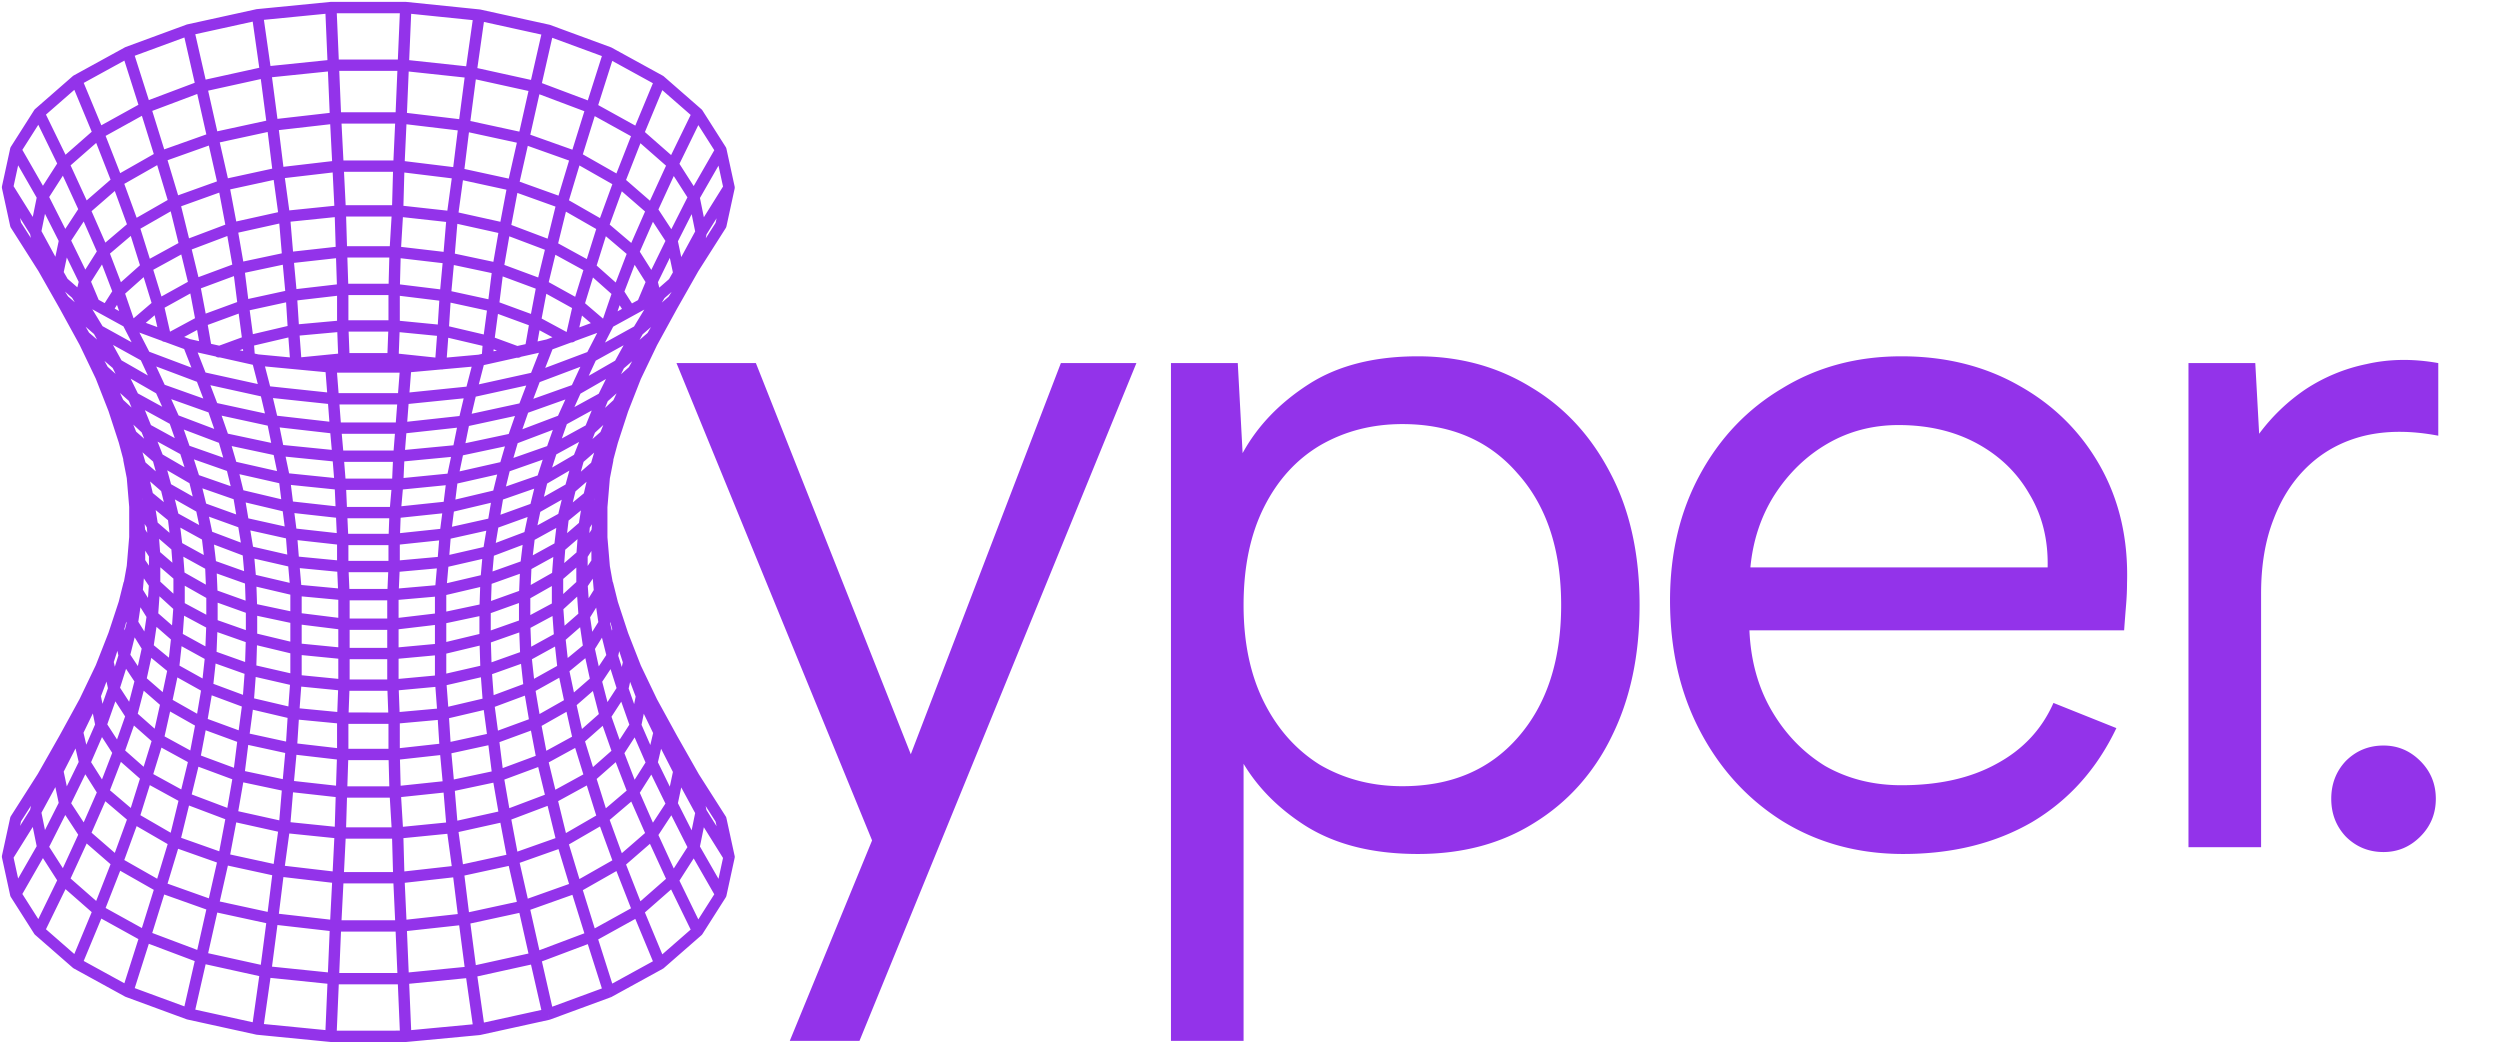 <svg xmlns="http://www.w3.org/2000/svg" width="661" height="276" fill="none" viewBox="0 0 661 276"><path fill="#9333EA" d="M280.496 96h19.968l-73.216 179.2h-18.432l21.76-52.992L178.864 96h20.992l40.96 103.424L280.496 96Zm46.258 102.144 2.048-.256V275.2h-19.2V96h17.664l1.28 23.808c3.925-7.168 9.728-13.227 17.408-18.176 7.68-4.95 17.323-7.424 28.928-7.424 11.093 0 21.077 2.73 29.952 8.192 8.875 5.291 15.872 12.885 20.992 22.784 5.12 9.728 7.68 21.333 7.68 34.816 0 13.312-2.475 24.917-7.424 34.816-4.779 9.728-11.605 17.323-20.48 22.784-8.704 5.461-18.944 8.192-30.72 8.192-12.288 0-22.443-2.645-30.464-7.936-8.021-5.291-13.909-11.861-17.664-19.712ZM412.77 160c0-14.677-3.84-26.283-11.52-34.816-7.509-8.704-17.664-13.056-30.464-13.056-8.021 0-15.275 1.877-21.76 5.632-6.315 3.755-11.264 9.216-14.848 16.384-3.584 7.168-5.376 15.787-5.376 25.856 0 9.899 1.792 18.432 5.376 25.6 3.584 7.168 8.533 12.715 14.848 16.64 6.485 3.755 13.739 5.632 21.76 5.632 12.8 0 22.955-4.267 30.464-12.8 7.68-8.704 11.52-20.395 11.52-35.072Zm90.482 65.792c-11.947 0-22.613-2.901-32-8.704-9.216-5.803-16.469-13.739-21.76-23.808-5.291-10.069-7.936-21.589-7.936-34.56 0-12.459 2.645-23.552 7.936-33.28 5.291-9.728 12.544-17.323 21.76-22.784 9.216-5.632 19.712-8.448 31.488-8.448 11.605 0 21.931 2.56 30.976 7.68 9.216 5.12 16.384 12.203 21.504 21.248 5.12 9.045 7.509 19.371 7.168 30.976 0 1.877-.085 3.84-.256 5.888a567.162 567.162 0 0 0-.512 6.656h-99.072c.341 8.021 2.304 15.104 5.888 21.248 3.584 6.144 8.277 11.008 14.08 14.592 5.973 3.413 12.715 5.12 20.224 5.12 9.899 0 18.261-1.877 25.088-5.632 6.997-3.755 12.032-9.131 15.104-16.128l16.64 6.656c-5.12 10.752-12.544 19.029-22.272 24.832-9.728 5.632-21.077 8.448-34.048 8.448Zm38.144-75.776c.171-7.339-1.451-13.824-4.864-19.456-3.243-5.632-7.851-10.069-13.824-13.312-5.973-3.243-12.885-4.864-20.736-4.864-6.827 0-13.056 1.621-18.688 4.864s-10.325 7.765-14.08 13.568c-3.584 5.632-5.717 12.032-6.4 19.2h78.592ZM578.632 96h17.664l1.024 18.688a50.374 50.374 0 0 1 12.288-11.776 46.146 46.146 0 0 1 16.128-6.656c5.973-1.365 12.288-1.45 18.944-.256v19.2c-7.168-1.365-13.653-1.365-19.456 0-5.632 1.365-10.496 3.925-14.592 7.68s-7.253 8.533-9.472 14.336c-2.219 5.632-3.328 12.203-3.328 19.712V224h-19.2V96Zm51.576 129.28c-3.925 0-7.253-1.365-9.984-4.096-2.56-2.731-3.84-6.059-3.84-9.984s1.28-7.253 3.84-9.984c2.731-2.731 6.059-4.096 9.984-4.096 3.755 0 6.997 1.365 9.728 4.096s4.096 6.059 4.096 9.984-1.365 7.253-4.096 9.984-5.973 4.096-9.728 4.096ZM49.839 268.086l18.234 4.008Zm18.234 4.008L87.483 274ZM87.483 274h19.802ZM4.157 216.564 2 226.487ZM2 226.487l2.157 9.923Zm2.157 9.923 6.143 9.661Zm6.143 9.661 9.934 8.674Zm9.934 8.674 13.528 7.426Zm13.528 7.426 16.077 5.915Zm19.475-9.003 16.992 3.746Zm16.993 3.746 17.906 1.84Zm17.906 1.84h18.495ZM11.28 205.392l-1.895 9.266Zm-1.895 9.266 1.895 9.332Zm1.895 9.332 5.555 8.674Zm5.555 8.674 9.215 8.083Zm9.215 8.083 12.352 6.835Zm12.352 6.835 14.835 5.586Zm17.907-8.083 15.75 3.417Zm15.751 3.417 16.664 1.906Zm16.664 1.906h17.319ZM17.097 195.14l-1.83 8.675Zm-1.83 8.675 1.83 8.675Zm1.83 8.675 5.293 8.083Zm5.293 8.083 8.627 7.491Zm8.627 7.491 11.437 6.506Zm11.437 6.506 13.855 4.929Zm16.666-7.491 14.508 3.154Zm14.508 3.154 15.75 1.84Zm15.75 1.84h16.077ZM22.39 185.48l-1.895 8.083Zm-1.895 8.083 1.895 8.083Zm1.895 8.083 4.902 7.755Zm4.902 7.755 8.038 6.834Zm8.038 6.834 10.784 6.243Zm10.784 6.243 13.005 4.601Zm15.162-6.834 13.92 3.089Zm13.92 3.089 14.77 1.511Zm14.77 1.511h15.162Zm-63.262-43.767-1.569 7.492Zm-1.569 7.492 1.569 7.754Zm1.569 7.754 4.64 7.163Zm4.64 7.163 7.385 6.506Zm7.385 6.506 10.195 5.586Zm10.195 5.586 12.352 4.666Zm14.182-5.914 13.005 2.76Zm13.005 2.76 14.182 1.577Zm14.182 1.577h14.182Zm-60.191-41.599-1.568 7.163Zm-1.568 7.163 1.568 7.098Zm1.568 7.098 4.64 7.163Zm4.64 7.163 7.058 6.243Zm7.058 6.243 9.607 5.257Zm9.607 5.257 11.699 4.338Zm12.94-5.586 12.68 2.76Zm12.679 2.76 13.594 1.578Zm13.594 1.578h13.593Zm-57.773-40.022-1.503 6.769Zm-1.503 6.769 1.503 7.163Zm1.503 7.163 4.313 6.506Zm4.313 6.506 6.797 5.915Zm6.797 5.915 9.28 5.257Zm9.28 5.257 11.11 4.074Zm12.353-5.257 12.024 2.825Zm12.024 2.825 13.006 1.249Zm13.006 1.249h13.593ZM33.5 158.208l1.504 6.506Zm1.504 6.506 4.052 6.506Zm4.052 6.506 6.796 5.586Zm6.796 5.586 8.954 4.994Zm8.954 4.994 10.783 4.009Zm11.437-4.666 12.025 2.76Zm12.025 2.76 12.678 1.249Zm12.679 1.249h12.94Zm-55.943-31.347 1.241 6.506Zm1.241 6.506 4.052 6.506Zm4.052 6.506 6.47 5.652Zm6.47 5.652 8.954 4.928Zm8.953 4.928 10.523 3.746Zm10.784-4.666 11.764 2.826Zm11.764 2.826 12.678 1.249Zm12.679 1.249h12.94Zm-55.29-30.755 1.242 6.506Zm1.242 6.506 3.986 5.914Zm3.987 5.914 6.47 5.914Zm6.469 5.914 8.693 4.666Zm8.693 4.666 10.456 3.68Zm10.456-4.074 11.764 2.497Zm11.764 2.497 12.678 1.577Zm12.679 1.577h12.94Zm-55.29-31.084 1.242 6.506Zm1.242 6.506 3.986 6.243Zm3.987 6.243 6.47 5.586Zm6.469 5.586 8.693 4.929Zm8.693 4.929 10.456 3.746Zm10.195-4.009 12.025 2.826Zm12.025 2.826 12.678 1.183Zm12.679 1.183h12.94Zm12.94-62.365h-12.94Zm-12.94 0-12.68 1.249Zm-12.679 1.249h-.327Zm-43.264 30.098 1.241 6.506Zm1.241 6.506 4.052 6.243Zm4.052 6.243 6.47 5.586Zm6.47 5.586 8.954 4.929Zm8.953 4.929 10.523 3.745Zm9.87-3.681 12.024 2.76Zm12.024 2.76 13.006 1.249Zm13.006 1.249h13.593Zm13.593-63.613H90.62Zm-13.593 0-13.006 1.183Zm-13.006 1.183L65.59 90.19ZM65.59 90.191l-7.713 2.826Zm-30.586 34.436 4.052 6.571Zm4.052 6.571 6.796 5.586Zm6.796 5.586 8.954 4.929Zm8.954 4.929 10.783 4.074Zm9.541-3.417 12.68 2.826Zm12.679 2.826 13.594 1.511Zm13.594 1.511h13.593Zm13.593-66.111H90.62Zm-13.593 0L77.026 78.1ZM77.026 78.1l-12.678 2.76Zm-12.679 2.76-11.11 4.074Zm-11.11 4.074L45.2 89.271Zm-20.39 31.675 4.313 6.506Zm4.313 6.506 6.797 5.915Zm6.797 5.915 9.28 5.257Zm9.28 5.257 11.11 4.009Zm9.869-3.417 13.005 3.088Zm13.005 3.088 14.182 1.578Zm14.182 1.578h14.182ZM104.475 66.6H90.293Zm-14.182 0L76.11 68.175Zm-14.182 1.576-13.005 2.76Zm-13.005 2.76-11.699 4.338Zm-11.699 4.338L41.8 80.597ZM41.8 80.597l-6.143 5.257Zm-11.698 27.601 4.64 6.834Zm4.64 6.834 7.058 6.178Zm7.058 6.178 9.607 5.585Zm9.607 5.585 11.699 4.075Zm9.869-3.417 13.92 3.155Zm13.92 3.155 14.77 1.511Zm14.77 1.511h15.162Zm15.162-72.288H89.966Zm-15.162 0-14.77 1.511Zm-14.77 1.511-13.92 3.09Zm-13.92 3.089-12.352 4.666Zm-12.352 4.666-10.195 5.586Zm-10.195 5.586-7.385 6.572Zm-7.385 6.572-3.137 4.928Zm-4.64 22.343 4.64 7.097Zm4.64 7.097 7.385 6.835Zm7.385 6.835 10.195 5.586Zm10.195 5.586 12.352 4.337Zm10.196-3.089 14.508 3.089Zm14.508 3.089 15.75 1.577Zm15.75 1.577h16.077Zm16.077-76.691H89.378Zm-16.077 0-15.75 1.84Zm-15.75 1.84-14.509 3.154ZM59.12 48.922l-13.006 4.665Zm-13.006 4.665L35.33 59.765ZM35.33 59.765l-8.038 6.834ZM27.292 66.6l-4.902 7.754Zm-4.902 7.754-.98 4.008Zm0 16.166 4.902 7.426Zm4.902 7.426 8.038 7.163Zm8.038 7.163 10.784 5.914Zm10.784 5.914 13.005 4.929Zm10.195-3.154 15.75 3.417Zm15.751 3.417 16.664 1.906Zm16.664 1.906h17.319Zm17.319-82.014H88.724Zm-17.319 0L72.06 33.084ZM72.06 33.084 56.308 36.5Zm-15.751 3.417L42.454 41.43ZM42.454 41.43l-11.437 6.506Zm-11.437 6.506-8.627 7.491Zm-8.627 7.491-5.293 8.084Zm-5.293 8.083-1.83 8.675Zm-1.83 8.675.327 1.577Zm1.83 8.675 5.293 8.083Zm5.293 8.083 8.627 7.426Zm8.627 7.426 11.437 6.571Zm11.437 6.571 13.855 4.929Zm10.783-3.154 16.992 3.746Zm16.993 3.746 17.906 1.906Zm17.906 1.906h18.495Zm18.495-88.192H88.136Zm-18.495 0-17.907 1.84Zm-17.906 1.84-16.993 3.746Zm-16.993 3.746-14.835 5.586Zm-14.835 5.586L26.05 35.252ZM26.05 35.252l-9.215 8.084Zm-9.215 8.084L11.28 52.01ZM11.28 52.01l-1.895 9.332Zm-1.895 9.332 1.569 8.346Zm1.895 9.266 5.555 8.74Zm5.555 8.74 9.215 8.018Zm9.215 8.018L38.402 94.2ZM38.402 94.2l14.835 5.586Zm11.437-3.089 18.234 4.075Zm18.234 4.075 19.41 1.84Zm19.41 1.84h19.802ZM107.285 2H87.483ZM87.483 2l-19.41 1.906Zm-19.41 1.906L49.839 7.915ZM49.839 7.915l-16.077 5.914Zm-16.077 5.914-13.528 7.426Zm-13.528 7.426L10.3 29.93ZM10.3 29.93l-6.143 9.66Zm-6.143 9.66L2 49.513ZM2 49.513l2.157 9.923Zm2.157 9.923 6.143 9.66Zm6.143 9.66 9.934 8.675Zm9.934 8.675 13.528 7.426Zm13.528 7.426 16.077 5.914Zm16.077 182.889 3.398-14.918Zm3.398-14.918 3.072-13.669Zm3.072-13.669 2.81-12.42Zm2.811-12.42 2.156-11.435Zm2.156-11.435 1.83-10.58Zm1.83-10.58 1.241-9.924Zm1.241-9.924 1.242-9.331Zm1.243-9.331.653-8.675Zm.653-8.675.261-8.412Zm.261-8.412v-7.754Zm0-7.754-.261-7.755Zm-.261-7.755-.654-7.426Zm-.653-7.426-1.243-7.491Zm-1.243-7.491-1.241-7.426Zm-1.241-7.426-1.83-7.492Zm-1.83-7.492-2.157-7.426Zm-2.156-7.426-2.811-8.083Zm-2.811-8.083-3.072-8.083Zm-3.072-8.083-3.398-8.675Zm14.836 172.308 2.156-15.18Zm2.157-15.18 1.83-13.998Zm1.83-13.998 1.568-12.683Zm1.568-12.683 1.568-11.5Zm1.568-11.5.915-10.909Zm.915-10.909.915-9.924Zm.915-9.924.588-9.266Zm.588-9.266.654-8.74Zm.654-8.74v-8.346Zm0-8.346v-8.083Zm0-8.083v-7.426Zm0-7.426-.654-7.492Zm-.654-7.492-.588-7.425Zm-.588-7.425-.915-7.164Zm-.915-7.164-.915-7.425Zm-.915-7.425-1.568-7.492Zm-1.568-7.492-1.569-7.755Zm-1.568-7.755-1.83-7.754Zm-1.83-7.754-2.157-8.346ZM87.483 274l.653-15.246Zm.653-15.246.588-13.932Zm.588-13.932.654-12.749Zm.654-12.749.588-11.829Zm.588-11.829.327-10.843Zm.327-10.843.327-9.923Zm.327-9.923v-9.595Zm0-9.595.326-8.74Zm.327-8.74v-8.346Zm0-8.346v-7.755Zm0-7.755v-7.82Zm0-7.82-.327-7.426Zm-.327-7.426v-7.163Zm0-7.163-.327-7.097Zm-.327-7.097-.327-7.492Zm-.327-7.492-.588-7.426Zm-.588-7.426-.654-7.426Zm-.654-7.426-.588-7.754Zm-.588-7.754-.653-8.412ZM107.285 274l-.654-15.246Zm-.654-15.246-.588-13.932Zm-.588-13.932-.588-12.749Zm-.588-12.749-.327-11.829Zm-.327-11.829-.653-10.843Zm-.653-10.843-.262-9.923Zm-.262-9.923v-9.595Zm0-9.595-.326-8.74Zm-.326-8.74v-8.346Zm0-8.346v-7.755Zm0-7.755v-7.82Zm0-7.82.326-7.426Zm.326-7.426v-7.163Zm0-7.163.262-7.097Zm.262-7.097.653-7.492Zm.653-7.492.327-7.426Zm.327-7.426.588-7.426Zm.588-7.426.588-7.754Zm.588-7.754.654-8.412Zm-2.745-8.412.001-2.169Zm.001-2.169.326-8.674Zm.326-8.674v-9.66Zm0-9.661.262-9.923Zm.262-9.922.653-10.844Zm.653-10.844.327-11.829Zm.327-11.829.588-12.749Zm.588-12.749.588-13.932Zm.588-13.932L107.285 2Zm-15.684 79.78v-2.169Zm0-2.169-.327-8.674Zm-.327-8.674v-9.66Zm0-9.661-.327-9.923Zm-.327-9.922-.327-10.844Zm-.327-10.844-.588-11.829Zm-.588-11.829-.654-12.749Zm-.654-12.749-.588-13.932Zm-.588-13.932L87.483 2Zm-9.868 78.86-.654-8.74Zm-.654-8.74-.588-9.266Zm-.588-9.266-.915-9.924Zm-.915-9.924-.915-10.909Zm-.915-10.909-1.568-11.5Zm-1.568-11.5-1.569-12.683ZM72.06 33.084l-1.83-13.998Zm-1.83-13.998-2.157-15.18Zm-4.314 75.443-.327-4.338Zm-.326-4.338-1.243-9.331Zm-1.243-9.331-1.241-9.924Zm-1.241-9.924-1.83-10.58Zm-1.83-10.58-2.157-11.434ZM59.12 48.922l-2.811-12.42Zm-2.811-12.421-3.072-13.669Zm-3.072-13.669L49.84 7.915Zm1.243 69.199-1.243-7.097Zm-1.243-7.097-1.83-9.66Zm-1.83-9.66-2.483-10.252Zm-2.483-10.252-2.81-11.435Zm-2.81-11.435-3.66-12.157Zm-3.66-12.157-4.052-13.012Zm-4.052-13.012-4.64-14.589Zm5.294 60.525L41.8 80.597ZM41.8 80.597l-3.071-9.99Zm-3.071-9.989L35.33 59.765ZM35.33 59.765l-4.313-11.83Zm-4.313-11.829L26.05 35.252ZM26.05 35.252l-5.816-13.997Zm8.039 49.945-2.745-8.017Zm-2.745-8.017L27.292 66.6ZM27.292 66.6 22.39 55.426ZM22.39 55.427l-5.555-12.091Zm-5.555-12.091L10.3 29.93ZM4.157 216.564l7.123-11.172Zm7.123-11.172 5.817-10.252Zm5.817-10.252 5.293-9.66Zm5.293-9.66 4.314-9.003Zm4.314-9.003 3.398-8.675Zm3.398-8.675 2.745-8.346Zm2.745-8.346 1.242-4.994Zm-7.973-79.188-2.484-5.914Zm-2.484-5.914L17.097 63.51ZM17.097 63.51l-5.817-11.5Zm-5.817-11.5L4.157 39.59ZM2 226.487l7.385-11.829Zm7.385-11.829 5.882-10.843Zm5.882-10.843 5.228-10.252Zm5.228-10.252 4.64-9.594Zm4.64-9.594 3.399-9.004Zm3.399-9.004 2.81-8.74Zm2.81-8.74 2.157-8.017Zm2.156-8.017 1.504-8.412Zm1.504-8.412.653-7.754Zm.653-7.754v-8.084Zm0-8.084-.653-7.754Zm-.653-7.754-.915-4.666Zm-18.495-51.85-1.242-2.169Zm-1.242-2.169L9.385 61.342ZM9.385 61.342 2 49.513ZM4.157 236.41l7.123-12.42Zm7.123-12.42 5.817-11.5Zm5.817-11.5 5.293-10.844Zm5.293-10.844 4.314-9.923Zm4.314-9.923 3.398-9.66Zm3.398-9.66 2.745-8.675Zm2.745-8.675 2.157-8.674Zm2.157-8.674 1.241-8.412Zm1.241-8.412.654-7.754Zm.654-7.754v-8.084Zm0-8.084-.654-7.754Zm-.654-7.754-1.241-8.083Zm-1.241-8.083-2.157-8.018Zm-2.157-8.018-2.745-8.411Zm-2.745-8.411-3.398-8.675Zm-3.398-8.675L22.39 90.52ZM22.39 90.52l-5.293-9.66Zm-5.293-9.66L11.28 70.608ZM11.28 70.608 4.157 59.436Zm-.98 175.463 6.535-13.407Zm6.535-13.407 5.555-12.091Zm5.555-12.091 4.902-11.172Zm4.902-11.172 4.052-10.515Zm4.052-10.515 3.398-9.66Zm3.398-9.66 2.418-9.332Zm2.418-9.332 1.896-8.674Zm1.896-8.674 1.241-8.412Zm1.241-8.412.589-8.346Zm.589-8.346v-7.755Zm0-7.755-.589-7.754Zm-.589-7.754-1.241-7.755Zm-1.241-7.755-1.896-8.083Zm-1.896-8.083-2.418-8.083Zm-2.418-8.083-3.398-8.412Zm-3.398-8.412-4.052-8.674Zm-4.052-8.674-4.902-9.003Zm-4.902-9.003-5.555-9.595Zm-5.555-9.595L10.3 69.096Zm3.399 175.397 5.816-13.998Zm5.816-13.998 4.967-12.683Zm4.967-12.683 4.313-11.829Zm4.313-11.829 3.399-10.843Zm3.399-10.843 3.071-9.923Zm3.071-9.923 2.157-9.66Zm2.157-9.66 1.895-9.003Zm1.895-9.003.915-8.346Zm.915-8.346.588-8.084Zm.588-8.084v-8.083Zm0-8.083-.588-7.754Zm-.588-7.754-.915-7.755Zm-.915-7.755-1.895-7.754Zm-1.895-7.754-2.157-7.82Zm-2.157-7.82-3.071-7.755Zm-3.071-7.755-3.399-8.346Zm-3.399-8.346-4.313-8.74Zm-4.313-8.74-4.967-9.003Zm-4.967-9.003-5.816-9.595Zm7.712 174.805 4.64-14.589Zm4.64-14.589 4.052-13.012Zm4.052-13.012 3.66-12.092Zm3.66-12.092 2.81-11.5Zm2.81-11.5 2.483-10.252Zm2.483-10.252 1.83-9.66Zm1.83-9.66 1.569-9.266Zm1.569-9.266.915-8.412Zm.914-8.412.328-8.346Zm.328-8.346v-7.82Zm0-7.82-.327-7.754Zm-.328-7.754-.914-7.755Zm-.914-7.755-1.569-7.426Zm-1.569-7.426-1.83-7.492Zm-1.83-7.492-2.483-7.754Zm-2.483-7.754-2.81-8.018Zm-2.81-8.018-3.66-8.083Zm-3.66-8.083-4.052-8.74Zm-4.052-8.74-4.64-9.003Zm106.523 173.967-18.233 4.009Zm-18.233 4.009L107.285 274Zm63.916-55.53 2.156 9.923Zm2.156 9.923-2.156 9.923Zm-2.156 9.923-6.144 9.66Zm-6.144 9.66-9.933 8.675Zm-9.933 8.675-13.529 7.426Zm-13.529 7.426-16.077 5.914Zm-19.475-9.003-16.992 3.745Zm-16.992 3.745-17.904 1.759Zm58.949-51.521 1.895 9.266Zm1.895 9.266-1.895 9.332Zm-1.895 9.332-5.555 8.674Zm-5.555 8.674-9.215 8.083Zm-9.215 8.083-12.352 6.835Zm-12.352 6.835-14.835 5.586Zm-17.907-8.083-15.75 3.417Zm-15.75 3.417-16.662 1.824Zm54.963-47.776 1.83 8.675Zm1.83 8.675-1.83 8.674Zm-1.83 8.674-5.294 8.083Zm-5.294 8.083-8.627 7.492Zm-8.627 7.492-11.437 6.506Zm-11.437 6.506-13.855 4.929Zm-16.665-7.492-14.508 3.155Zm-14.508 3.155-15.682 1.758Zm51.237-44.753 1.895 8.083Zm1.895 8.083-1.895 8.083Zm-1.895 8.083-4.902 7.755Zm-4.902 7.755-8.038 6.834Zm-8.038 6.834-10.783 6.243Zm-10.783 6.243-13.006 4.6Zm-15.163-6.834-13.92 3.088Zm-13.92 3.088-14.44 1.43Zm48.493-42.255 1.568 7.491Zm1.568 7.491-1.568 7.755Zm-1.568 7.755-4.64 7.163Zm-4.64 7.163-7.385 6.506Zm-7.385 6.506-10.196 5.586Zm-10.196 5.586-12.352 4.666Zm-14.181-5.915-13.006 2.76Zm-13.006 2.76-14.178 1.496Zm46.009-40.021 1.569 7.163Zm1.569 7.163-1.569 7.098Zm-1.569 7.098-4.64 7.163Zm-4.64 7.163-7.058 6.243Zm-7.058 6.243-9.607 5.257Zm-9.607 5.257-11.698 4.337Zm-12.94-5.586-12.679 2.76Zm-12.679 2.76-13.525 1.496Zm44.179-38.444 1.504 6.769Zm1.504 6.769-1.504 7.163Zm-1.504 7.163-4.313 6.506Zm-4.313 6.506-6.797 5.914Zm-6.797 5.914-9.28 5.258Zm-9.28 5.258-11.11 4.074Zm-12.352-5.258-12.025 2.826Zm-12.025 2.826-12.937 1.167Zm44.114-30.426-1.503 6.505Zm-1.503 6.505-4.052 6.506Zm-4.052 6.506-6.797 5.586Zm-6.797 5.586-8.953 4.995Zm-8.953 4.995-10.784 4.008Zm-11.437-4.666-12.025 2.76Zm-12.025 2.76-12.61 1.167Zm43.264-30.098-1.242 6.506Zm-1.242 6.506-4.052 6.506Zm-4.052 6.506-6.47 5.651Zm-6.47 5.651-8.953 4.929Zm-8.953 4.929-10.522 3.746Zm-10.784-4.666-11.763 2.826Zm-11.763 2.826-12.61 1.167Zm42.61-29.507-1.242 6.506Zm-1.242 6.506-3.986 5.915Zm-3.986 5.915-6.47 5.914Zm-6.47 5.914-8.692 4.666Zm-8.692 4.666-10.457 3.68Zm-10.457-4.074-11.763 2.497Zm-11.763 2.497-12.61 1.495Zm42.61-29.507-1.242 6.506Zm-1.242 6.506-3.986 6.243Zm-3.986 6.243-6.47 5.586Zm-6.47 5.586-8.692 4.929Zm-8.692 4.929-10.457 3.746Zm-10.195-4.009-12.025 2.826Zm-12.025 2.826-12.61 1.101Zm-12.61-61.264 12.61 1.33Zm12.61 1.331h.326Zm43.264 30.098-1.242 6.506Zm-1.242 6.506-4.052 6.243Zm-4.052 6.243-6.47 5.585Zm-6.47 5.585-8.953 4.929Zm-8.953 4.929-10.522 3.746Zm-9.869-3.68-12.025 2.76Zm-12.025 2.76-12.937 1.167Zm-12.937-62.446 12.937 1.264Zm12.937 1.264 12.025 2.826Zm12.025 2.826 7.712 2.826Zm30.586 34.435-4.052 6.572Zm-4.052 6.572-6.797 5.586Zm-6.797 5.586-8.953 4.929Zm-8.953 4.929-10.784 4.074Zm-9.542-3.418-12.679 2.826Zm-12.679 2.826-13.525 1.43Zm-13.525-64.681 13.525 1.66Zm13.525 1.659 12.679 2.76Zm12.679 2.76 11.11 4.075Zm11.11 4.075 8.039 4.337Zm20.39 31.675-4.313 6.506Zm-4.313 6.506-6.797 5.914Zm-6.797 5.914-9.28 5.258Zm-9.28 5.258-11.11 4.008Zm-9.868-3.418-13.006 3.089Zm-13.006 3.089-14.178 1.496ZM104.475 66.6l14.178 1.658Zm14.178 1.658 13.006 2.76Zm13.006 2.76 11.698 4.337Zm11.698 4.337 9.607 5.323Zm9.607 5.323 6.143 5.258Zm11.698 27.601-4.64 6.835Zm-4.64 6.835-7.058 6.177Zm-7.058 6.177-9.607 5.586Zm-9.607 5.586-11.698 4.074Zm-9.869-3.417-13.92 3.154Zm-13.92 3.154-14.44 1.43Zm-14.44-70.858 14.44 1.593Zm14.44 1.594 13.92 3.088Zm13.92 3.088 12.352 4.666Zm12.352 4.666 10.196 5.586Zm10.196 5.586 7.385 6.571Zm7.385 6.571 3.137 4.929Zm4.64 22.344-4.64 7.097Zm-4.64 7.097-7.385 6.835Zm-7.385 6.835-10.196 5.586Zm-10.196 5.586-12.352 4.337Zm-10.195-3.089-14.508 3.089Zm-14.508 3.089-15.682 1.495Zm-15.682-75.196 15.682 1.922Zm15.682 1.922 14.508 3.154Zm14.508 3.154 13.006 4.666Zm13.006 4.666 10.783 6.177Zm10.783 6.177 8.038 6.835Zm8.038 6.834 4.902 7.755Zm4.902 7.755.98 4.01Zm0 16.167-4.902 7.426Zm-4.902 7.426-8.038 7.163Zm-8.038 7.163-10.783 5.914Zm-10.783 5.914-13.006 4.929Zm-10.196-3.154-15.75 3.417Zm-15.75 3.417-16.662 1.824Zm-16.662-80.19 16.662 1.988Zm16.662 1.988 15.75 3.417Zm15.75 3.417 13.855 4.928Zm13.855 4.928 11.437 6.506Zm11.437 6.506 8.627 7.492Zm8.627 7.493 5.294 8.082Zm5.294 8.082 1.83 8.675Zm1.83 8.675-.327 1.577Zm-1.83 8.674-5.294 8.083Zm-5.294 8.083-8.627 7.426Zm-8.627 7.426-11.437 6.572Zm-11.437 6.572-13.855 4.929Zm-10.783-3.154-16.992 3.745Zm-16.992 3.745-17.904 1.825Zm-17.904-86.367 17.904 1.922Zm17.904 1.922 16.992 3.746Zm16.992 3.746 14.835 5.586Zm14.835 5.586 12.352 6.834Zm12.352 6.834 9.215 8.083Zm9.215 8.083 5.555 8.675Zm5.555 8.675 1.895 9.332Zm1.895 9.332-1.568 8.346Zm-1.895 9.266-5.555 8.74Zm-5.555 8.74-9.215 8.017Zm-9.215 8.017-12.352 6.835Zm-12.352 6.835-14.835 5.586Zm-11.437-3.089-18.233 4.075Zm-18.233 4.074-19.407 1.759ZM107.285 2l19.407 1.987Zm19.407 1.987 18.233 4.01Zm18.233 4.009 16.077 5.915Zm16.077 5.914 13.529 7.427Zm13.529 7.427 9.933 8.674Zm9.933 8.674 6.144 9.66Zm6.144 9.661 2.156 9.923Zm2.156 9.923-2.156 9.923Zm-2.156 9.923-6.144 9.66Zm-6.144 9.66-9.933 8.675Zm-9.933 8.675-13.529 7.426Zm-13.529 7.426-16.077 5.914Zm-16.077 182.888-3.398-14.917Zm-3.398-14.917-3.072-13.669Zm-3.072-13.669-2.81-12.421Zm-2.81-12.421-2.157-11.434Zm-2.157-11.434-1.829-10.581Zm-1.829-10.581-1.242-9.923Zm-1.242-9.923-1.242-9.332Zm-1.242-9.332-.653-8.674Zm-.653-8.674-.262-8.412Zm-.262-8.412v-7.754Zm0-7.754.262-7.755Zm.262-7.755.653-7.426Zm.653-7.426 1.242-7.492Zm1.242-7.492 1.242-7.426Zm1.242-7.426 1.829-7.491Zm1.829-7.491 2.157-7.426Zm2.157-7.426 2.81-8.083Zm2.81-8.083 3.072-8.083Zm3.072-8.083 3.398-8.675Zm-14.835 172.308-2.157-15.181Zm-2.157-15.181-1.83-13.997Zm-1.83-13.997-1.568-12.683Zm-1.568-12.683-1.569-11.501Zm-1.569-11.501-.915-10.909Zm-.915-10.909-.915-9.923Zm-.915-9.923-.588-9.266Zm-.588-9.266-.653-8.74Zm-.653-8.74v-8.346Zm0-8.346v-8.083Zm0-8.083v-7.426Zm0-7.426.653-7.492Zm.653-7.492.588-7.426Zm.588-7.426.915-7.163Zm.915-7.163.915-7.426Zm.915-7.426 1.569-7.491Zm1.569-7.491 1.568-7.755Zm1.568-7.755 1.83-7.755Zm1.83-7.755 2.157-8.346ZM107.285 274l-.654-15.246Zm-.654-15.246-.588-13.932Zm-.588-13.932-.588-12.749Zm-.588-12.749-.327-11.829Zm-.327-11.829-.653-10.843Zm-.653-10.843-.262-9.923Zm-.262-9.923v-9.595Zm0-9.595-.326-8.74Zm-.326-8.74v-8.346Zm0-8.346v-7.755Zm0-7.755v-7.82Zm0-7.82.326-7.426Zm.326-7.426v-7.163Zm0-7.163.262-7.097Zm.262-7.097.653-7.492Zm.653-7.492.327-7.426Zm.327-7.426.588-7.426Zm.588-7.426.588-7.754Zm.588-7.754.654-8.412Zm-2.745-8.412.001-2.169Zm.001-2.169.326-8.674Zm.326-8.674v-9.66Zm0-9.661.262-9.923Zm.262-9.922.653-10.844Zm.653-10.844.327-11.829Zm.327-11.829.588-12.749Zm.588-12.749.588-13.932Zm.588-13.932L107.285 2Zm9.866 78.942.653-8.74Zm.653-8.741.588-9.266Zm.588-9.266.915-9.923Zm.915-9.923.915-10.909Zm.915-10.908 1.569-11.501Zm1.569-11.501 1.568-12.683Zm1.568-12.683 1.83-13.998Zm1.83-13.998 2.157-15.18Zm4.313 75.442.327-4.337Zm.327-4.337 1.242-9.332Zm1.242-9.332 1.242-9.923Zm1.242-9.923 1.829-10.58Zm1.829-10.58 2.157-11.435Zm2.157-11.435 2.81-12.42Zm2.81-12.42 3.072-13.67Zm3.072-13.669 3.398-14.918Zm-1.242 69.199 1.242-7.097Zm1.242-7.097 1.83-9.66Zm1.83-9.661 2.483-10.251Zm2.483-10.251 2.811-11.435Zm2.811-11.435 3.659-12.157Zm3.659-12.158 4.052-13.011Zm4.052-13.011 4.64-14.59Zm-5.293 60.524 1.895-8.346Zm1.895-8.346 3.072-9.988Zm3.072-9.988 3.398-10.844Zm3.398-10.844 4.313-11.828Zm4.313-11.829 4.967-12.683Zm4.967-12.683 5.817-13.997Zm-8.038 49.945 2.745-8.018Zm2.745-8.018 4.051-10.58Zm4.051-10.581 4.902-11.17Zm4.902-11.17 5.555-12.093Zm5.555-12.093 6.535-13.406Zm12.679 173.229-7.124-11.172Zm-7.124-11.172-5.816-10.252Zm-5.816-10.252-5.294-9.66Zm-5.294-9.66-4.313-9.003Zm-4.313-9.003-3.399-8.675Zm-3.399-8.675-2.745-8.346Zm-2.745-8.346-1.241-4.994Zm7.974-79.188 2.483-5.915Zm2.483-5.915 5.294-10.843Zm5.294-10.843 5.816-11.5Zm5.816-11.5 7.124-12.42Zm9.28 174.477-7.385-11.829Zm-7.385-11.829-5.881-10.843Zm-5.881-10.843-5.229-10.252Zm-5.229-10.252-4.64-9.595Zm-4.64-9.595-3.398-9.003Zm-3.398-9.003-2.81-8.74Zm-2.81-8.74-2.157-8.017Zm-2.157-8.017-1.503-8.412Zm-1.503-8.412-.654-7.755Zm-.654-7.755v-8.083Zm0-8.083.654-7.754Zm.654-7.754.915-4.666Zm18.495-51.851 1.242-2.168Zm1.242-2.168 5.881-10.843Zm5.881-10.843 7.385-11.83Zm5.229 175.068-7.124-12.42Zm-7.124-12.42-5.816-11.501Zm-5.816-11.501-5.294-10.843Zm-5.294-10.843-4.313-9.923Zm-4.313-9.923-3.399-9.66Zm-3.399-9.66-2.745-8.675Zm-2.745-8.675-2.156-8.675Zm-2.156-8.675-1.242-8.411Zm-1.242-8.411-.654-7.755Zm-.654-7.755v-8.083Zm0-8.083.654-7.754Zm.654-7.754 1.242-8.084Zm1.242-8.084 2.156-8.017Zm2.156-8.017 2.745-8.412Zm2.745-8.412 3.399-8.674Zm3.399-8.674 4.313-9.003Zm4.313-9.003 5.294-9.66Zm5.294-9.661 5.816-10.251Zm5.816-10.251 7.124-11.172Zm.98 175.462-6.535-13.406Zm-6.535-13.406-5.555-12.092Zm-5.555-12.092-4.902-11.171Zm-4.902-11.171-4.051-10.515Zm-4.051-10.515-3.399-9.66Zm-3.399-9.66-2.418-9.332Zm-2.418-9.332-1.895-8.675Zm-1.895-8.675-1.242-8.411Zm-1.242-8.411-.588-8.346Zm-.588-8.346v-7.755Zm0-7.755.588-7.754Zm.588-7.754 1.242-7.755Zm1.242-7.755 1.895-8.083Zm1.895-8.083 2.418-8.083Zm2.418-8.083 3.399-8.412Zm3.399-8.412 4.051-8.674Zm4.051-8.674 4.902-9.004Zm4.902-9.004 5.555-9.594Zm5.555-9.594 6.535-10.252Zm-3.398 175.397-5.817-13.998Zm-5.817-13.998-4.967-12.683Zm-4.967-12.683-4.313-11.829Zm-4.313-11.829-3.398-10.843Zm-3.398-10.843-3.072-9.923Zm-3.072-9.923-2.157-9.661Zm-2.157-9.661-1.895-9.003Zm-1.895-9.003-.915-8.346Zm-.915-8.346-.588-8.083Zm-.588-8.083v-8.083Zm0-8.083.588-7.755Zm.588-7.755.915-7.754Zm.915-7.754 1.895-7.755Zm1.895-7.755 2.157-7.82Zm2.157-7.82 3.072-7.754Zm3.072-7.754 3.398-8.346Zm3.398-8.346 4.313-8.74Zm4.313-8.741 4.967-9.003Zm4.967-9.003 5.817-9.594Zm-7.712 174.806-4.64-14.589Zm-4.64-14.589-4.052-13.012Zm-4.052-13.012-3.659-12.092Zm-3.659-12.092-2.811-11.5Zm-2.811-11.5-2.483-10.252Zm-2.483-10.252-1.83-9.66Zm-1.83-9.66-1.568-9.266Zm-1.568-9.266-.915-8.412Zm-.915-8.412-.327-8.346Zm-.327-8.346v-7.82Zm0-7.82.327-7.755Zm.327-7.755.915-7.754Zm.915-7.754 1.568-7.426Zm1.568-7.426 1.83-7.492Zm1.83-7.492 2.483-7.754Zm2.483-7.754 2.811-8.018Zm2.811-8.018 3.659-8.083Zm3.659-8.083 4.052-8.74Zm4.052-8.74 4.64-9.003ZM49.839 268.086l-.518 1.407c.064.024.13.043.196.058l.322-1.465Zm18.234 4.008-.322 1.465c.057.013.116.022.175.028l.147-1.493ZM87.483 274l-.147 1.493c.049.005.098.007.147.007V274Zm19.802 0v1.5a1.3 1.3 0 0 0 .14-.007l-.14-1.493ZM4.157 216.564l-1.265-.807c-.095.15-.163.315-.201.488l1.466.319ZM2 226.487l-1.466-.318a1.5 1.5 0 0 0 0 .637L2 226.487Zm2.157 9.923-1.466.319c.037.172.105.337.2.486l1.266-.805Zm6.143 9.661-1.266.804c.077.122.171.231.28.325l.986-1.129Zm9.934 8.674-.987 1.13a1.5 1.5 0 0 0 .265.185l.722-1.315Zm13.528 7.426-.722 1.315c.066.036.134.067.204.093l.518-1.408ZM78.268 96.106v1.5c.049 0 .098-.003.147-.007l-.147-1.493Zm-.327-1.5a1.5 1.5 0 1 0 0 3v-3Zm-42.937 31.598 1.473-.281-.001-.008-1.472.289ZM57.36 91.609a1.5 1.5 0 0 0 1.033 2.817l-1.033-2.817ZM44.487 87.95a1.5 1.5 0 0 0 1.424 2.64l-1.424-2.64Zm-9.805-3.237a1.5 1.5 0 0 0 1.95 2.28l-1.95-2.28Zm-7.74-3.411a1.5 1.5 0 0 0 2.53 1.61l-2.53-1.61Zm-6.989-3.297a1.5 1.5 0 0 0 2.914.713l-2.914-.713Zm-5.828-3.94a1.5 1.5 0 1 0 2.937-.608l-2.937.609Zm-4.646-4.101a1.5 1.5 0 1 0 2.949-.554l-2.949.554Zm1.801.643 1.266-.805-.001-.001-1.265.806ZM107.285 2l.153-1.492a1.507 1.507 0 0 0-.153-.008V2ZM87.483 2V.5a1.5 1.5 0 0 0-.147.007L87.483 2Zm-19.41 1.906-.147-1.493a1.501 1.501 0 0 0-.175.028l.322 1.465ZM49.839 7.915l-.322-1.466a1.5 1.5 0 0 0-.196.058l.518 1.408Zm-16.077 5.914-.518-1.408a1.51 1.51 0 0 0-.204.093l.722 1.315Zm-13.528 7.426-.722-1.315a1.496 1.496 0 0 0-.265.185l.987 1.13ZM10.3 29.93l-.987-1.13a1.5 1.5 0 0 0-.279.325l1.266.805Zm-6.143 9.66-1.266-.805a1.5 1.5 0 0 0-.2.486l1.466.319ZM2 49.513l-1.466-.319a1.5 1.5 0 0 0 0 .637L2 49.514Zm2.157 9.923-1.466.319a1.5 1.5 0 0 0 .2.486l1.266-.805Zm6.143 9.66-1.266.805.001.002 1.265-.807Zm92.086 27.93a1.5 1.5 0 0 0 3 0h-3Zm-12.94 0a1.5 1.5 0 1 0 3 0h-3ZM64.42 94.64a1.5 1.5 0 0 0 2.992-.225l-2.992.225Zm-11.419-2.35a1.5 1.5 0 1 0 2.956-.517L53 92.29Zm-10.768-3.015a1.5 1.5 0 0 0 2.925-.664l-2.925.664Zm-9.563-3.592a1.5 1.5 0 0 0 2.838-.972l-2.838.972Zm2.874 69.141a1.5 1.5 0 0 0-2.911-.724l2.911.724ZM23.491 80.849a1.5 1.5 0 1 0 2.766-1.162L23.49 80.85Zm12.07 40.4a1.5 1.5 0 0 0-2.944.578l2.944-.578Zm-20.354-46.15a1.5 1.5 0 0 0 2.603-1.49l-2.603 1.49Zm129.718 193.068.322 1.465c.067-.014.132-.034.196-.057l-.518-1.408Zm-18.233 4.009.14 1.493c.061-.005.122-.015.182-.028l-.322-1.465Zm63.916-55.53 1.465-.319a1.478 1.478 0 0 0-.201-.488l-1.264.807Zm2.156 9.923 1.466.318c.046-.21.046-.427 0-.637l-1.466.319Zm-2.156 9.923 1.265.805c.095-.149.163-.314.2-.486l-1.465-.319Zm-6.144 9.66.987 1.13c.108-.094.202-.204.279-.325l-1.266-.805Zm-9.933 8.675.721 1.315a1.48 1.48 0 0 0 .265-.185l-.986-1.13Zm-13.529 7.426.518 1.408c.07-.026.139-.057.204-.093l-.722-1.315ZM116.497 96.188l-.158 1.491c.052.006.105.008.157.008l.001-1.5Zm.326 1.5a1.5 1.5 0 1 0 0-3v3Zm42.938 28.598-1.472-.289-.002.007 1.474.282Zm-23.39-31.779a1.5 1.5 0 1 0 1.032-2.817l-1.032 2.817Zm12.482-3.834a1.5 1.5 0 0 0 1.425-2.64l-1.425 2.64Zm9.279-3.598a1.5 1.5 0 1 0 1.95-2.279l-1.95 2.28Zm7.16-4.08a1.5 1.5 0 0 0 2.531-1.61l-2.531 1.61Zm6.605-4.195a1.5 1.5 0 0 0 2.914-.712l-2.914.712Zm5.805-5.26a1.5 1.5 0 1 0 2.938.608l-2.938-.608Zm4.635-4.047a1.5 1.5 0 0 0 2.948.554l-2.948-.554Zm1.147 1.197-1.265-.807-.001.002 1.266.805ZM126.692 3.987l.322-1.465a1.535 1.535 0 0 0-.169-.027l-.153 1.492Zm18.233 4.01.518-1.409a1.486 1.486 0 0 0-.196-.057l-.322 1.465Zm16.077 5.914.722-1.315a1.425 1.425 0 0 0-.204-.093l-.518 1.408Zm13.529 7.426.986-1.13a1.476 1.476 0 0 0-.265-.185l-.721 1.315Zm9.933 8.674 1.266-.805a1.5 1.5 0 0 0-.279-.325l-.987 1.13Zm6.144 9.66 1.465-.318a1.484 1.484 0 0 0-.2-.486l-1.265.805Zm2.156 9.924 1.466.318c.046-.21.046-.427 0-.637l-1.466.319Zm-2.156 9.923 1.265.805c.095-.15.163-.314.2-.487l-1.465-.318Zm-6.144 9.66 1.265.806.001-.001-1.266-.805Zm-57.111 25.32a1.5 1.5 0 1 0 2.991.225l-2.991-.225Zm11.455-2.643a1.5 1.5 0 1 0 2.955.517l-2.955-.517Zm10.798-3.163a1.5 1.5 0 1 0 2.925.665l-2.925-.665Zm9.651-3.9a1.5 1.5 0 1 0 2.838.972l-2.838-.971Zm2.874 69.39a1.5 1.5 0 1 0-2.911.724l2.911-.724Zm6.377-74.413a1.5 1.5 0 1 0 2.766 1.162l-2.766-1.162Zm-6.36 42.139a1.5 1.5 0 0 0-2.944-.577l2.944.577Zm14.806-48.218a1.5 1.5 0 0 0 2.604 1.49l-2.604-1.49ZM49.517 269.551l18.234 4.008.644-2.93-18.234-4.009-.644 2.931Zm18.41 4.036 19.41 1.906.292-2.986-19.41-1.906-.293 2.986Zm19.556 1.913h19.802v-3H87.483v3ZM2.69 216.245l-2.157 9.924 2.932.637 2.156-9.924-2.931-.637ZM.534 226.806l2.157 9.923 2.931-.637-2.156-9.923-2.932.637Zm2.357 10.409 6.143 9.66 2.532-1.609-6.144-9.661-2.531 1.61Zm6.422 9.985 9.934 8.675 1.973-2.26-9.933-8.674-1.974 2.259Zm10.199 8.86 13.528 7.426 1.444-2.63-13.529-7.426-1.443 2.63Zm13.732 7.519 16.077 5.914 1.036-2.815-16.077-5.915-1.036 2.816Zm19.67-8.946 16.992 3.746.646-2.93-16.992-3.746-.646 2.93Zm17.162 3.773 17.907 1.84.307-2.984-17.907-1.84-.307 2.984Zm18.06 1.848h18.495v-3H88.136v3ZM9.811 205.092l-1.896 9.266 2.94.601 1.895-9.266-2.94-.601Zm-1.896 9.865 1.895 9.331 2.94-.597-1.895-9.331-2.94.597Zm2.102 9.842 5.555 8.674 2.527-1.618-5.556-8.674-2.526 1.618Zm5.83 8.993 9.214 8.083 1.978-2.255-9.215-8.083-1.978 2.255Zm9.477 8.268 12.352 6.835 1.452-2.625-12.352-6.835-1.452 2.625Zm12.55 6.926 14.835 5.586 1.057-2.808-14.835-5.586-1.057 2.808Zm18.117-8.021 15.75 3.417.636-2.932-15.75-3.417-.636 2.932Zm15.898 3.441 16.665 1.906.34-2.98-16.664-1.906-.341 2.98Zm16.836 1.916h17.318v-3H88.724v3Zm-73.096-51.491-1.83 8.674 2.936.62 1.83-8.675-2.936-.619Zm-1.83 9.294 1.83 8.674 2.935-.619-1.83-8.675-2.935.62Zm2.043 9.186 5.293 8.083 2.51-1.643-5.293-8.083-2.51 1.643Zm5.565 8.394 8.627 7.492L32 226.932l-8.627-7.492-1.967 2.265Zm8.868 7.663 11.437 6.506 1.484-2.608-11.437-6.506-1.484 2.608Zm11.676 6.615 13.855 4.929 1.006-2.826-13.855-4.929-1.006 2.826Zm16.85-7.439 14.508 3.155.637-2.932-14.508-3.154-.638 2.931Zm14.653 3.179 15.75 1.84.348-2.98-15.75-1.84-.348 2.98Zm15.924 1.85h16.077v-3H89.378v3ZM20.93 185.138l-1.895 8.083 2.92.685 1.896-8.083-2.921-.685Zm-1.895 8.768 1.895 8.083 2.92-.685-1.895-8.083-2.92.685Zm2.087 8.542 4.902 7.754 2.536-1.603-4.902-7.754-2.536 1.603Zm5.198 8.096 8.039 6.834 1.943-2.285-8.038-6.835-1.944 2.286Zm8.259 6.989 10.783 6.244 1.503-2.597-10.783-6.243-1.503 2.596Zm11.035 6.36 13.005 4.6 1-2.829-13.005-4.6-1 2.829Zm15.337-6.785 13.92 3.089.65-2.929-13.92-3.088-.65 2.928Zm14.092 3.117 14.77 1.511.306-2.984-14.77-1.512-.306 2.985Zm14.923 1.519h15.162v-3H89.966v3Zm-64.73-45.574-1.569 7.491 2.936.615 1.569-7.492-2.936-.614Zm-1.571 8.096 1.569 7.755 2.94-.595-1.569-7.755-2.94.595Zm1.78 8.273 4.64 7.163 2.518-1.631-4.64-7.163-2.518 1.631Zm4.907 7.473 7.385 6.506 1.983-2.251-7.385-6.506-1.983 2.251Zm7.656 6.696 10.195 5.586 1.442-2.631-10.195-5.586-1.442 2.631Zm10.386 5.673 12.352 4.666 1.06-2.806-12.352-4.666-1.06 2.806Zm14.4-5.85 13.006 2.76.623-2.935-13.006-2.76-.623 2.935Zm13.151 2.783 14.182 1.578.332-2.982-14.182-1.577-.332 2.981Zm14.348 1.587h14.182v-3H90.293v3Zm-61.656-43.419-1.569 7.163 2.93.641 1.57-7.163-2.931-.641Zm-1.568 7.807 1.568 7.098 2.93-.648-1.569-7.097-2.93.647Zm1.774 7.589 4.64 7.163 2.518-1.631-4.64-7.163-2.518 1.631Zm4.905 7.471 7.059 6.244 1.987-2.248-7.058-6.243-1.988 2.247Zm7.332 6.436 9.607 5.257 1.44-2.632-9.607-5.257-1.44 2.632Zm9.806 5.348 11.698 4.337 1.043-2.813-11.698-4.337-1.043 2.813Zm13.142-5.527 12.679 2.76.638-2.931-12.678-2.76-.639 2.931Zm12.825 2.784 13.594 1.578.346-2.98-13.594-1.578-.346 2.98Zm13.767 1.588h13.593v-3H90.62v3Zm-59.237-41.847L29.88 165.9l2.928.65 1.503-6.768-2.928-.651Zm-1.507 7.402 1.503 7.163 2.936-.616-1.503-7.163-2.936.616Zm1.72 7.684 4.314 6.506 2.5-1.658-4.313-6.506-2.5 1.658Zm4.58 6.809 6.796 5.914 1.97-2.263-6.797-5.914-1.97 2.263Zm7.042 6.088 9.28 5.257 1.479-2.61-9.28-5.257-1.48 2.61Zm9.503 5.36 11.11 4.075 1.033-2.817-11.11-4.074-1.033 2.816Zm12.525-5.205 12.025 2.826.686-2.921-12.025-2.826-.686 2.921Zm12.225 2.859 13.005 1.248.287-2.986-13.005-1.249-.287 2.987Zm13.149 1.255h13.593v-3H90.62v3Zm-58.581-32.838 1.503 6.506 2.923-.675-1.503-6.506-2.923.675Zm1.691 6.962 4.052 6.506 2.547-1.586-4.052-6.506-2.547 1.586Zm4.373 6.872 6.797 5.585 1.905-2.317-6.797-5.586-1.905 2.318Zm7.019 5.737 8.953 4.994 1.462-2.62-8.954-4.994-1.461 2.62Zm9.161 5.09 10.784 4.009 1.045-2.812-10.783-4.009-1.046 2.812Zm11.624-4.61 12.025 2.76.671-2.924-12.025-2.76-.67 2.924Zm12.214 2.791 12.678 1.249.294-2.986-12.678-1.249-.294 2.986Zm12.826 1.256h12.94v-3h-12.94v3ZM33.53 150.077l1.242 6.506 2.947-.562-1.242-6.506-2.947.562Zm1.442 7.018 4.052 6.506 2.547-1.586-4.052-6.506-2.547 1.586Zm4.338 6.843 6.47 5.651 1.974-2.259-6.47-5.652-1.974 2.26Zm6.734 5.836 8.953 4.928 1.447-2.628-8.953-4.928-1.447 2.628Zm9.174 5.027 10.522 3.746 1.006-2.826-10.522-3.746-1.006 2.826Zm10.936-4.62 11.764 2.826.7-2.917-11.763-2.826-.701 2.917Zm11.967 2.86 12.678 1.249.294-2.986-12.678-1.249-.294 2.986Zm12.826 1.256h12.94v-3h-12.94v3Zm-56.763-31.974 1.242 6.506 2.946-.563-1.241-6.506-2.947.563Zm1.471 7.063 3.987 5.914 2.487-1.676-3.986-5.915-2.488 1.677Zm4.218 6.183 6.47 5.915 2.025-2.215-6.47-5.914-2.025 2.214Zm6.773 6.129 8.692 4.666 1.419-2.643-8.692-4.666-1.419 2.643Zm8.904 4.759 10.456 3.68.996-2.83-10.456-3.68-.996 2.83Zm10.643-4.022 11.763 2.497.623-2.934-11.763-2.497-.623 2.934Zm11.89 2.519 12.678 1.577.37-2.977-12.678-1.577-.37 2.977Zm12.864 1.588h12.94l-.001-3h-12.94v3ZM34.184 134.24l1.242 6.506 2.946-.563-1.241-6.506-2.947.563Zm1.45 7.032 3.987 6.243 2.529-1.615-3.987-6.243-2.528 1.615Zm4.271 6.571 6.47 5.586 1.96-2.271-6.47-5.586-1.96 2.271Zm6.71 5.755 8.693 4.929 1.48-2.61-8.693-4.929-1.48 2.61Zm8.927 5.036 10.456 3.746 1.012-2.824-10.457-3.746-1.011 2.824Zm10.358-3.96 12.025 2.825.686-2.92-12.025-2.826-.686 2.921Zm12.228 2.859 12.68 1.183.278-2.987-12.679-1.183-.278 2.987Zm12.819 1.189h12.94v-3h-12.94v3Zm12.94-65.365h-12.94v3h12.94v-3Zm-13.088.008-12.678 1.248.294 2.986 12.678-1.249-.294-2.985Zm-12.531 1.24h-.327v3h.327v-3Zm-44.738 31.88 1.242 6.506 2.947-.562-1.242-6.506-2.947.562Zm1.457 7.041 4.052 6.244 2.517-1.634-4.052-6.243-2.517 1.633Zm4.33 6.562 6.47 5.586 1.96-2.271-6.47-5.585-1.96 2.27Zm6.727 5.765 8.953 4.929 1.447-2.629-8.953-4.928-1.447 2.628Zm9.174 5.028 10.522 3.745 1.006-2.826-10.522-3.746-1.006 2.827Zm10.036-3.632 12.025 2.76.67-2.923-12.024-2.761-.671 2.924Zm12.217 2.792 13.005 1.248.287-2.986-13.005-1.249-.287 2.987Zm13.149 1.255h13.593v-3H90.62v3Zm13.593-66.613H90.62v3h13.593v-3Zm-13.73.006-13.005 1.183.272 2.987 13.006-1.182-.272-2.988Zm-13.212 1.216-12.025 2.826.686 2.92 12.025-2.825-.686-2.92Zm-12.198 2.878-7.712 2.826 1.033 2.817 7.711-2.826-1.032-2.817Zm-31.346 36.631 4.052 6.572 2.553-1.575-4.051-6.571-2.554 1.574Zm4.376 6.943 6.797 5.586 1.905-2.318-6.797-5.585-1.905 2.317Zm7.026 5.741 8.954 4.929 1.446-2.628-8.953-4.929-1.447 2.628Zm9.147 5.018 10.783 4.075 1.06-2.807-10.783-4.074-1.06 2.806Zm9.745-3.356 12.679 2.826.652-2.929-12.678-2.825-.653 2.928Zm12.84 2.852 13.593 1.512.331-2.982-13.593-1.511-.332 2.981Zm13.759 1.521h13.593v-3H90.62v3Zm13.593-69.11H90.62v3h13.593v-3Zm-13.766.01L76.853 76.61l.346 2.98 13.594-1.578-.346-2.98Zm-13.74 1.6-12.679 2.761.639 2.931 12.678-2.76-.638-2.931Zm-12.876 2.818-11.11 4.075 1.033 2.816 11.11-4.074-1.033-2.817Zm-11.306 4.163-8.038 4.337 1.424 2.64 8.039-4.337-1.425-2.64Zm-20.928 33.824 4.313 6.506 2.5-1.658-4.313-6.506-2.5 1.658Zm4.579 6.809 6.796 5.914 1.97-2.263-6.797-5.914-1.97 2.263Zm7.042 6.088 9.28 5.257 1.479-2.61-9.28-5.257-1.48 2.61Zm9.51 5.363 11.11 4.009 1.019-2.822-11.11-4.009-1.019 2.822Zm10.031-3.369 13.006 3.089.693-2.919-13.006-3.089-.693 2.919Zm13.186 3.12 14.182 1.577.332-2.981-14.182-1.577-.332 2.981Zm14.348 1.587h14.182v-3H90.293v3Zm14.182-71.937H90.293v3h14.182v-3Zm-14.348.01-14.182 1.577.332 2.981 14.182-1.577-.332-2.982Zm-14.327 1.6-13.006 2.76.623 2.935 13.006-2.76-.623-2.935ZM62.584 69.53l-11.698 4.337 1.043 2.813 11.698-4.337-1.043-2.813ZM50.68 73.962l-9.606 5.323 1.453 2.624 9.607-5.323-1.453-2.624Zm-9.855 5.495-6.143 5.257 1.95 2.28 6.144-5.258-1.95-2.279ZM28.861 109.04l4.64 6.835 2.482-1.685-4.64-6.835-2.482 1.685Zm4.893 7.121 7.059 6.177 1.975-2.257-7.058-6.178-1.976 2.258Zm7.293 6.345 9.607 5.586 1.507-2.593-9.607-5.586-1.508 2.593Zm9.867 5.706 11.698 4.074.987-2.833-11.698-4.074-.987 2.833Zm10.03-3.371 13.92 3.154.664-2.925-13.92-3.155-.664 2.926Zm14.1 3.184 14.77 1.511.305-2.984-14.77-1.512-.306 2.985Zm14.922 1.519h15.162v-3H89.966v3Zm15.162-75.288H89.966v3h15.162v-3Zm-15.314.008-14.77 1.511.305 2.985 14.77-1.512-.305-2.984Zm-14.943 1.54-13.92 3.088.65 2.929 13.92-3.09-.65-2.928Zm-14.125 3.149-12.352 4.666 1.06 2.806 12.352-4.666-1.06-2.806Zm-12.543 4.753-10.195 5.586 1.442 2.631 10.195-5.585-1.442-2.631Zm-10.471 5.781-7.385 6.572L32.34 78.3l7.385-6.572-1.994-2.24Zm-7.654 6.887-3.137 4.929 2.531 1.61 3.137-4.928-2.53-1.61Zm-4.63 23.97 4.64 7.097L32.6 105.8l-4.64-7.098-2.51 1.642Zm4.877 7.377 7.385 6.835 2.038-2.202-7.385-6.834-2.038 2.201Zm7.683 7.049 10.195 5.586 1.442-2.631-10.195-5.586-1.442 2.631Zm10.419 5.686 12.352 4.337.994-2.83-12.352-4.337-.994 2.83Zm10.38-3.037 14.508 3.089.625-2.934-14.508-3.089-.625 2.934Zm14.671 3.114 15.75 1.578.3-2.985-15.75-1.578-.3 2.985Zm15.9 1.585h16.077v-3H89.378v3Zm16.077-79.69H89.378v3h16.077v-3Zm-16.251.01-15.75 1.84.348 2.979 15.75-1.84-.348-2.98ZM73.309 44.3l-14.508 3.155.637 2.931 14.508-3.154-.637-2.932Zm-14.696 3.21-13.006 4.666 1.013 2.823 13.006-4.666-1.013-2.823Zm-13.245 4.776-10.783 6.177 1.491 2.603 10.783-6.177-1.49-2.603Zm-11.01 6.336-8.038 6.834 1.944 2.286 8.038-6.835-1.943-2.285Zm-8.334 7.176-4.902 7.754 2.536 1.603 4.902-7.754-2.536-1.603Zm-5.09 8.2-.981 4.008 2.914.713.98-4.009-2.914-.713Zm.204 17.348 4.902 7.426 2.504-1.652-4.902-7.426-2.503 1.652Zm5.156 7.72 8.039 7.163 1.995-2.24-8.038-7.163-1.996 2.24Zm8.315 7.358 10.783 5.915 1.443-2.631-10.783-5.914-1.443 2.63Zm10.973 6.002 13.006 4.929 1.063-2.805-13.006-4.929-1.063 2.805Zm10.409-3.091 15.75 3.417.636-2.932-15.75-3.417-.636 2.932Zm15.898 3.442 16.665 1.905.34-2.98-16.664-1.906-.341 2.981Zm16.835 1.915h17.319v-3H88.724v3Zm17.319-85.014H88.724v3h17.319v-3Zm-17.489.01-16.665 1.906.34 2.98 16.666-1.906-.341-2.98Zm-16.813 1.93-15.75 3.417.636 2.932 15.75-3.417-.636-2.932Zm-15.935 3.47-13.855 4.929 1.006 2.826 13.855-4.929-1.006-2.826Zm-14.094 5.038-11.437 6.506 1.484 2.608 11.437-6.506-1.484-2.608Zm-11.679 6.677-8.626 7.492 1.967 2.265L32 49.068l-1.967-2.265Zm-8.898 7.803-5.293 8.083 2.51 1.643 5.293-8.083-2.51-1.643ZM15.63 63.2l-1.83 8.675 2.936.619 1.83-8.675-2.936-.62Zm-1.831 9.288.327 1.578 2.937-.609-.326-1.577-2.938.608Zm2.044 9.192 5.293 8.084 2.51-1.644-5.293-8.083-2.51 1.644Zm5.57 8.399 8.627 7.426 1.957-2.274-8.627-7.426-1.957 2.274Zm8.858 7.59 11.437 6.571 1.494-2.601-11.437-6.572-1.494 2.601Zm11.681 6.684 13.855 4.928 1.006-2.826-13.855-4.929-1.006 2.827Zm10.963-3.103 16.992 3.746.646-2.93-16.992-3.746-.646 2.93Zm17.157 3.772 17.907 1.906.317-2.983-17.907-1.906-.317 2.983Zm18.065 1.915h18.495v-3H88.136v3Zm18.495-91.192H88.136v3h18.495v-3Zm-18.648.008-17.907 1.84.307 2.984 17.907-1.84-.307-2.984Zm-18.077 1.868-16.992 3.745.646 2.93 16.992-3.746-.646-2.93ZM52.71 21.428l-14.836 5.586 1.058 2.808 14.835-5.586-1.057-2.808Zm-15.033 5.677L25.324 33.94l1.452 2.625 12.352-6.834-1.452-2.626Zm-12.615 7.02-9.215 8.083 1.978 2.255 9.215-8.083-1.978-2.255Zm-9.489 8.402L10.017 51.2l2.526 1.618 5.556-8.675-2.527-1.617ZM9.81 51.712l-1.895 9.331 2.94.598 1.895-9.332-2.94-.597Zm-1.9 9.907 1.57 8.346 2.948-.554-1.569-8.346-2.948.554Zm2.104 9.793 5.555 8.74 2.532-1.608-5.555-8.74-2.532 1.608Zm5.837 9.068 9.215 8.017 1.969-2.263-9.215-8.017-1.97 2.263Zm9.473 8.198 12.352 6.835 1.452-2.625-12.352-6.835-1.452 2.625Zm12.55 6.926 14.835 5.586 1.057-2.808-14.835-5.586-1.057 2.808Zm11.638-3.029 18.234 4.075.654-2.928-18.234-4.075-.654 2.928Zm18.42 4.104 19.41 1.84.282-2.986-19.41-1.84-.283 2.986Zm19.55 1.847h19.803v-3H87.483v3ZM107.286.5H87.483v3h19.802v-3Zm-19.95.007-19.41 1.906.293 2.986 19.41-1.906-.293-2.986ZM67.751 2.441 49.517 6.449l.644 2.93 18.234-4.008-.644-2.93ZM49.32 6.507 33.244 12.42l1.036 2.816 16.077-5.915-1.036-2.815Zm-16.28 6.007L19.51 19.94l1.445 2.63 13.528-7.426-1.444-2.63Zm-13.794 7.611L9.313 28.8l1.973 2.26 9.934-8.675-1.973-2.26Zm-10.213 9-6.143 9.66 2.531 1.61 6.144-9.66-2.532-1.61ZM2.691 39.27.534 49.194l2.932.637 2.156-9.923-2.931-.637ZM.534 49.831l2.157 9.924 2.931-.637-2.156-9.924-2.932.637Zm2.357 10.41 6.143 9.66 2.532-1.61-6.144-9.66-2.531 1.61Zm6.422 9.985 9.934 8.675 1.973-2.26-9.933-8.674-1.974 2.26Zm10.199 8.86 13.528 7.426 1.444-2.63-13.529-7.426-1.443 2.63Zm13.732 7.519 16.077 5.914 1.036-2.815-16.077-5.915-1.036 2.816Zm18.057 181.814 3.399-14.918-2.925-.666-3.399 14.917 2.925.667Zm3.4-14.922 3.072-13.669-2.928-.658-3.071 13.669 2.927.658Zm3.071-13.667 2.81-12.42-2.926-.663-2.81 12.421 2.926.662Zm2.821-12.473 2.157-11.435-2.948-.556-2.157 11.435 2.948.556Zm2.16-11.457 1.83-10.581-2.955-.511-1.83 10.58 2.956.512Zm1.841-10.65 1.242-9.923-2.977-.373-1.242 9.923 2.977.373Zm1.24-9.912 1.242-9.331-2.974-.396-1.241 9.332 2.973.395Zm1.251-9.417.654-8.674-2.992-.226-.653 8.675 2.991.225Zm.657-8.74.261-8.412-2.998-.093-.261 8.411 2.998.094Zm.262-8.459v-7.754h-3v7.754h3Zm0-7.805-.262-7.754-2.998.101.261 7.754 2.998-.101Zm-.267-7.835-.654-7.426-2.988.263.654 7.426 2.988-.263Zm-.668-7.54-1.242-7.492-2.96.491 1.242 7.492 2.96-.491Zm-1.242-7.494-1.242-7.426-2.959.495 1.242 7.426 2.959-.495Zm-1.264-7.534-1.83-7.492-2.914.712 1.83 7.492 2.914-.712Zm-1.847-7.554-2.156-7.426-2.881.837 2.156 7.425 2.881-.836Zm-2.18-7.5-2.81-8.084-2.834.986 2.81 8.083 2.834-.985Zm-2.825-8.124-3.072-8.083-2.804 1.066 3.072 8.083 2.804-1.066Zm-3.077-8.097-3.398-8.675-2.794 1.095 3.399 8.674 2.793-1.094Zm14.924 173.066 2.156-15.18-2.97-.422-2.156 15.18 2.97.422Zm2.159-15.197 1.83-13.997-2.975-.389-1.83 13.997 2.975.389Zm1.83-14.008 1.57-12.683-2.978-.368-1.568 12.683 2.977.368Zm1.567-12.664 1.569-11.501-2.973-.405-1.569 11.5 2.973.406Zm1.577-11.578.915-10.909-2.99-.251-.915 10.909 2.99.251Zm.914-10.897.915-9.923-2.987-.275-.915 9.923 2.987.275Zm.918-9.965.588-9.267-2.994-.19-.588 9.266 2.994.191Zm.587-9.25.654-8.74-2.992-.224-.654 8.741 2.992.223Zm.658-8.852v-8.346h-3v8.346h3Zm0-8.346v-8.083h-3v8.083h3Zm0-8.083v-7.426h-3v7.426h3Zm-.006-7.556-.653-7.492-2.989.261.653 7.491 2.99-.26Zm-.652-7.48-.589-7.426-2.99.237.588 7.426 2.99-.237Zm-.596-7.498-.915-7.163-2.976.381.915 7.163 2.976-.381Zm-.914-7.156-.915-7.426-2.978.367.915 7.426 2.978-.367Zm-.936-7.55-1.568-7.492-2.936.615 1.568 7.492 2.936-.615Zm-1.566-7.482-1.569-7.754-2.94.595 1.569 7.754 2.94-.595Zm-1.579-7.801-1.83-7.755-2.92.689 1.83 7.755 2.92-.689Zm-1.837-7.785-2.157-8.346-2.905.75 2.157 8.346 2.905-.75Zm17.3 170.907.653-15.246-2.997-.128-.654 15.246 2.997.128Zm.653-15.247.588-13.932-2.997-.126-.588 13.932 2.997.126Zm.587-13.918.654-12.749-2.996-.154-.654 12.749 2.996.154Zm.654-12.752.588-11.828-2.996-.149-.588 11.828 2.996.149Zm.59-11.858.326-10.843-2.998-.09-.327 10.843 2.999.09Zm.326-10.839.327-9.923-2.998-.099-.327 9.923 2.998.099Zm.328-9.972v-9.595h-3v9.595h3Zm-.001-9.539.326-8.74-2.997-.112-.327 8.74 2.998.112Zm.328-8.796v-8.346h-3v8.346h3Zm0-8.346v-7.755h-3v7.755h3Zm0-7.755v-7.82h-3v7.82h3Zm-.002-7.886-.327-7.426-2.997.132.327 7.426 2.997-.132Zm-.325-7.36v-7.163h-3v7.163h3Zm-.002-7.232-.327-7.097-2.996.138.326 7.097 2.997-.138Zm-.326-7.094-.327-7.491-2.997.13.326 7.492 2.998-.131Zm-.33-7.544-.589-7.426-2.99.236.588 7.426 2.99-.236Zm-.59-7.439-.653-7.426-2.989.263.654 7.426 2.988-.263Zm-.652-7.408-.588-7.755-2.992.227.589 7.755 2.991-.227Zm-.588-7.758-.654-8.411-2.99.232.653 8.412 2.99-.233Zm19.152 168.615-.654-15.246-2.997.128.653 15.246 2.998-.128Zm-.654-15.245-.588-13.932-2.997.126.588 13.932 2.997-.126Zm-.588-13.938-.589-12.749-2.996.138.588 12.749 2.997-.138Zm-.588-12.721-.326-11.829-2.999.082.327 11.829 2.998-.082Zm-.328-11.878-.654-10.843-2.995.18.654 10.843 2.995-.18Zm-.652-10.793-.261-9.923-2.999.079.261 9.923 2.999-.079Zm-.261-9.883v-9.595h-3v9.595h3Zm-.001-9.651-.327-8.74-2.997.112.326 8.74 2.998-.112Zm-.325-8.684v-8.346h-3v8.346h3Zm0-8.346v-7.755h-3v7.755h3Zm0-7.755v-7.82h-3v7.82h3Zm-.002-7.754.327-7.426-2.997-.132-.327 7.426 2.997.132Zm.328-7.492v-7.163h-3v7.163h3Zm-.001-7.108.262-7.097-2.998-.111-.262 7.098 2.998.11Zm.257-7.022.654-7.492-2.989-.26-.654 7.491 2.989.261Zm.658-7.556.327-7.426-2.998-.132-.326 7.426 2.997.132Zm.323-7.374.589-7.425-2.991-.237-.588 7.426 2.99.236Zm.589-7.43.588-7.755-2.991-.227-.589 7.755 2.992.227Zm.588-7.752.653-8.412-2.991-.232-.653 8.411 2.991.233Zm-2.741-8.528.001-2.169h-3l-.001 2.169h3Zm-.001-2.112.327-8.675-2.998-.113-.326 8.675 2.997.113Zm.328-8.731v-9.66h-3v9.66h3Zm0-9.621.261-9.923-2.999-.08-.261 9.924 2.999.079Zm.259-9.873.654-10.843-2.995-.18-.654 10.843 2.995.18Zm.656-10.892.326-11.828-2.998-.083-.327 11.829 2.999.082Zm.325-11.8.589-12.75-2.997-.138-.588 12.749 2.996.138Zm.589-12.756.588-13.931-2.997-.127-.588 13.932 2.997.126Zm.588-13.93.654-15.247-2.998-.128-.653 15.246 2.997.129ZM92.447 97.026v-2.169h-3v2.169h3Zm-.002-2.225-.326-8.675-2.998.113.327 8.675 2.997-.113Zm-.325-8.618v-9.66h-3v9.66h3Zm-.001-9.71-.327-9.923-2.998.099.327 9.923 2.998-.099Zm-.327-9.919-.326-10.843-3 .09.328 10.843 2.998-.09Zm-.328-10.873-.588-11.828-2.996.149.588 11.828 2.996-.148Zm-.588-11.83-.654-12.75-2.996.154.654 12.749 2.996-.154Zm-.653-12.736-.588-13.932-2.997.127.588 13.931 2.997-.126Zm-.588-13.933L88.98 1.936l-2.997.128.654 15.247 2.997-.129Zm-9.871 78.812-.654-8.74-2.992.223.654 8.74 2.992-.223Zm-.653-8.724-.588-9.266-2.994.19.588 9.267 2.994-.19Zm-.591-9.308-.915-9.923-2.987.275.914 9.923 2.988-.275Zm-.914-9.911-.915-10.909-2.99.25.915 10.91 2.99-.251Zm-.923-10.986-1.569-11.5-2.973.405 1.569 11.5 2.973-.405Zm-1.567-11.482L73.548 32.9l-2.977.368 1.568 12.683 2.977-.368Zm-1.57-12.694-1.83-13.997-2.974.389 1.83 13.997 2.975-.389Zm-1.832-14.014-2.156-15.18-2.97.422 2.156 15.18 2.97-.422Zm-4.302 75.54-.327-4.336-2.991.225.326 4.337 2.992-.225Zm-.336-4.422-1.242-9.331-2.973.395 1.241 9.332 2.974-.395Zm-1.24-9.32-1.242-9.923-2.977.373 1.242 9.923 2.977-.373Zm-1.252-9.992-1.83-10.58-2.956.51 1.83 10.581 2.956-.511ZM62.75 60.078l-2.157-11.434-2.948.556 2.157 11.434 2.948-.556ZM60.582 48.59l-2.81-12.42-2.926.662 2.81 12.42 2.926-.662Zm-2.81-12.418-3.071-13.669-2.927.658 3.072 13.669 2.927-.658ZM54.7 22.5 51.3 7.58l-2.925.667 3.399 14.917L54.7 22.5Zm1.257 69.274-1.242-7.097-2.955.517 1.242 7.097 2.955-.517Zm-1.246-7.118-1.83-9.66-2.947.558 1.83 9.66 2.947-.558Zm-1.846-9.734L50.382 64.67l-2.916.706 2.484 10.252 2.915-.706Zm-2.484-10.257-2.81-11.435-2.914.716 2.81 11.435 2.914-.716Zm-2.83-11.509-3.66-12.157-2.873.864 3.66 12.158 2.872-.865Zm-3.665-12.171-4.052-13.012-2.864.892 4.052 13.012 2.864-.892Zm-4.055-13.02-4.64-14.59-2.858.91 4.64 14.589 2.858-.91Zm5.327 60.647-1.895-8.346-2.925.664 1.895 8.346 2.925-.664Zm-1.924-8.455-3.071-9.989-2.868.882 3.072 9.989 2.867-.882ZM40.16 70.16l-3.398-10.843-2.863.897 3.398 10.843 2.863-.897Zm-3.42-10.908-4.314-11.83-2.818 1.029 4.313 11.829 2.819-1.028ZM32.414 47.39l-4.967-12.683-2.793 1.093 4.966 12.684 2.794-1.094Zm-4.979-12.712L21.62 20.679l-2.77 1.152 5.816 13.997 2.77-1.151Zm8.073 50.034-2.745-8.017-2.838.971 2.745 8.018 2.838-.972Zm-2.763-8.068-4.052-10.58-2.802 1.073 4.052 10.58 2.802-1.073Zm-4.08-10.647-4.901-11.171-2.747 1.205 4.901 11.172 2.748-1.206Zm-4.912-11.195L18.198 42.71l-2.726 1.253 5.555 12.092 2.726-1.253Zm-5.57-12.123-6.535-13.406-2.696 1.315 6.535 13.406 2.697-1.315ZM5.422 217.37l7.124-11.171-2.53-1.613-7.123 11.171 2.53 1.613Zm7.164-11.238 5.816-10.251-2.609-1.481-5.816 10.252 2.609 1.48Zm5.827-10.271 5.294-9.66-2.631-1.442-5.294 9.661 2.631 1.441Zm5.331-9.733 4.314-9.003-2.706-1.296-4.313 9.003 2.705 1.296Zm4.357-9.104 3.399-8.674-2.794-1.095-3.398 8.675 2.793 1.094Zm3.427-8.753 2.745-8.346-2.85-.937-2.745 8.346 2.85.937Zm2.776-8.453 1.241-4.994-2.911-.724-1.242 4.994 2.912.724Zm-8.046-80.13-2.484-5.915-2.766 1.162 2.484 5.914 2.766-1.162Zm-2.519-5.992-5.293-10.843-2.696 1.316 5.293 10.843 2.696-1.316Zm-5.303-10.862-5.816-11.5-2.677 1.353 5.816 11.5 2.677-1.353Zm-5.854-11.57-7.123-12.42-2.603 1.492 7.124 12.42 2.602-1.492ZM3.272 227.28l7.385-11.829-2.544-1.588-7.385 11.829 2.544 1.588Zm7.431-11.908 5.882-10.843-2.637-1.43-5.882 10.843 2.637 1.43Zm5.9-10.877 5.228-10.251-2.672-1.363-5.228 10.251 2.672 1.363Zm5.242-10.28 4.64-9.594-2.7-1.306-4.64 9.594 2.7 1.306Zm4.694-9.718 3.398-9.003-2.807-1.059-3.398 9.003 2.807 1.059Zm3.423-9.073 2.81-8.741-2.856-.918-2.81 8.74 2.856.919Zm2.83-8.81 2.157-8.018-2.897-.779-2.157 8.018 2.897.779Zm2.185-8.143 1.503-8.412-2.953-.528-1.503 8.412 2.953.528Zm1.521-8.55.654-7.754-2.99-.252-.653 7.754 2.99.252Zm.66-7.88v-8.084h-3v8.084h3Zm-.006-8.21-.654-7.754-2.989.252.654 7.754 2.989-.252Zm-.676-7.917-.915-4.666-2.944.578.915 4.666 2.944-.578ZM17.81 73.608l-1.24-2.168-2.604 1.49 1.242 2.17 2.603-1.492Zm-1.225-2.138-5.882-10.843-2.637 1.43L13.948 72.9l2.637-1.43Zm-5.928-10.922-7.385-11.83-2.544 1.59 7.385 11.828 2.544-1.588Zm-5.2 176.609 7.124-12.421-2.602-1.492-7.124 12.42 2.603 1.493Zm7.162-12.49 5.816-11.501-2.677-1.353-5.816 11.5 2.677 1.354Zm5.826-11.519 5.293-10.844-2.696-1.316-5.293 10.843 2.696 1.317Zm5.321-10.904 4.313-9.923-2.75-1.196-4.314 9.923 2.751 1.196Zm4.353-10.023 3.398-9.66-2.83-.996-3.398 9.66 2.83.996Zm3.413-9.706 2.745-8.674-2.86-.905-2.745 8.674 2.86.905Zm2.77-8.765 2.157-8.674-2.911-.724-2.157 8.674 2.912.724Zm2.186-8.817 1.241-8.412-2.968-.438-1.241 8.412 2.968.438Zm1.252-8.505.654-7.755-2.99-.251-.653 7.754 2.99.252Zm.659-7.88v-8.084h-3v8.084h3Zm-.005-8.21-.654-7.754-2.99.252.654 7.754 2.99-.252Zm-.666-7.856-1.242-8.083-2.965.456 1.242 8.083 2.965-.456Zm-1.276-8.245-2.157-8.017-2.897.779 2.157 8.017 2.897-.779Zm-2.179-8.093-2.745-8.412-2.852.931 2.745 8.412 2.852-.931Zm-2.774-8.493L28.1 98.976l-2.793 1.094 3.399 8.675 2.793-1.094Zm-3.442-8.776-4.314-9.003-2.705 1.296 4.313 9.003 2.706-1.296Zm-4.351-9.076-5.294-9.66-2.63 1.442 5.293 9.66 2.63-1.442ZM18.4 80.12l-5.816-10.251-2.61 1.48L15.793 81.6l2.61-1.48Zm-5.856-10.317L5.421 58.63l-2.53 1.613 7.124 11.171 2.53-1.612Zm-.897 176.926 6.536-13.406-2.697-1.315-6.535 13.406 2.696 1.315Zm6.55-13.437 5.555-12.092-2.726-1.253-5.555 12.092 2.726 1.253Zm5.566-12.116 4.902-11.171-2.748-1.206-4.901 11.172 2.747 1.205Zm4.928-11.235 4.051-10.514-2.799-1.079-4.052 10.514 2.8 1.079Zm4.067-10.556 3.398-9.66-2.83-.996-3.398 9.66 2.83.996Zm3.435-9.782 2.418-9.332-2.904-.752-2.418 9.332 2.904.752Zm2.432-9.388 1.895-8.674-2.93-.641-1.896 8.675 2.93.64Zm1.913-8.775 1.242-8.412-2.968-.438-1.241 8.412 2.967.438Zm1.255-8.526.588-8.346-2.993-.21-.588 8.346 2.993.21Zm.592-8.451v-7.755h-3v7.755h3Zm-.005-7.868-.588-7.755-2.991.227.588 7.755 2.991-.227Zm-.603-7.878-1.241-7.755-2.962.475 1.241 7.754 2.962-.474Zm-1.262-7.86-1.895-8.083-2.921.685 1.895 8.083 2.921-.685Zm-1.919-8.171-2.418-8.083-2.874.86 2.418 8.083 2.874-.86Zm-2.464-8.215-3.398-8.411-2.782 1.123 3.399 8.412 2.781-1.124Zm-3.43-8.484-4.052-8.675-2.718 1.27 4.052 8.674 2.718-1.269Zm-4.094-8.757-4.901-9.004-2.635 1.435 4.901 9.003 2.635-1.434Zm-4.92-9.038-5.556-9.594-2.596 1.503 5.555 9.594 2.597-1.503Zm-5.589-9.65-6.535-10.25-2.53 1.612 6.535 10.251 2.53-1.612Zm3.519 176.78 5.816-13.998-2.77-1.151-5.816 13.998 2.77 1.151Zm5.828-14.027 4.967-12.683-2.794-1.094-4.966 12.683 2.793 1.094Zm4.98-12.716 4.313-11.829-2.819-1.028-4.313 11.829 2.818 1.028Zm4.335-11.894 3.398-10.843-2.862-.897-3.399 10.843 2.863.897Zm3.4-10.848 3.071-9.923-2.865-.888-3.072 9.924 2.866.887Zm3.102-10.04 2.157-9.66-2.928-.654-2.157 9.66 2.928.654Zm2.16-9.678 1.896-9.003-2.935-.618-1.896 9.003 2.936.618Zm1.92-9.149.914-8.346-2.982-.327-.915 8.346 2.982.327Zm.92-8.401.588-8.083-2.992-.217-.589 8.083 2.992.217Zm.591-8.192v-8.083h-3v8.083h3Zm-.004-8.196-.588-7.755-2.991.227.588 7.755 2.991-.227Zm-.594-7.817-.915-7.754-2.98.351.916 7.755 2.979-.352Zm-.947-7.935-1.896-7.754-2.914.712 1.895 7.754 2.914-.712Zm-1.907-7.797-2.157-7.82-2.892.797 2.157 7.821 2.892-.798Zm-2.208-7.974-3.072-7.754-2.789 1.104 3.072 7.755 2.789-1.105Zm-3.077-7.768-3.398-8.346-2.779 1.132 3.399 8.346 2.778-1.132Zm-3.443-8.444-4.313-8.74-2.69 1.328 4.313 8.74 2.69-1.328Zm-4.344-8.8-4.967-9.004-2.627 1.45 4.967 9.002 2.627-1.449Zm-4.998-9.057-5.817-9.595-2.565 1.556 5.816 9.594 2.566-1.555Zm7.858 176.038 4.64-14.589-2.858-.91-4.64 14.589 2.858.91Zm4.643-14.598 4.052-13.012-2.864-.892-4.052 13.012 2.864.892Zm4.056-13.023 3.66-12.092-2.872-.869-3.66 12.092 2.872.869Zm3.68-12.171 2.811-11.5-2.914-.712-2.81 11.5 2.914.712Zm2.812-11.503 2.483-10.252-2.915-.706-2.484 10.252 2.916.706Zm2.5-10.326 1.83-9.66-2.948-.558-1.83 9.66 2.947.558Zm1.834-9.689 1.569-9.266-2.958-.5-1.569 9.266 2.958.5Zm1.581-9.354.915-8.412-2.982-.324-.915 8.412 2.982.324Zm.923-8.515.326-8.346-2.997-.117-.327 8.346 2.998.117Zm.328-8.405v-7.82h-3v7.82h3Zm-.002-7.883-.327-7.755-2.997.127.327 7.754 2.997-.126Zm-.335-7.867-.916-7.755-2.979.352.915 7.754 2.98-.351Zm-.938-7.889-1.568-7.426-2.935.62 1.568 7.426 2.935-.62Zm-1.579-7.472-1.83-7.492-2.914.712 1.83 7.492 2.914-.712Zm-1.858-7.593-2.483-7.755-2.858.915 2.484 7.755 2.857-.915Zm-2.496-7.793-2.81-8.018-2.832.993 2.81 8.017 2.832-.992Zm-2.86-8.14-3.66-8.083-2.733 1.237 3.66 8.083 2.733-1.237Zm-3.665-8.096-4.052-8.74-2.722 1.262 4.052 8.74 2.722-1.262Zm-4.08-8.796-4.64-9.003-2.666 1.374 4.64 9.003 2.666-1.374Zm104.868 173.189-18.233 4.009.644 2.93 18.233-4.009-.644-2.93Zm-18.052 3.98-19.406 1.825.28 2.986 19.407-1.824-.281-2.987Zm62.591-53.718 2.157 9.923 2.931-.637-2.157-9.923-2.931.637Zm2.157 9.286-2.157 9.923 2.931.638 2.157-9.924-2.931-.637Zm-1.957 9.437-6.143 9.66 2.531 1.61 6.143-9.66-2.531-1.61Zm-5.864 9.335-9.934 8.675 1.973 2.26 9.934-8.675-1.973-2.26Zm-9.669 8.49-13.528 7.426 1.443 2.63 13.528-7.426-1.443-2.63Zm-13.324 7.333-16.077 5.914 1.035 2.816 16.077-5.914-1.035-2.816Zm-19.281-9.06-16.992 3.746.646 2.929 16.992-3.746-.646-2.929Zm-16.816 3.718-17.903 1.758.293 2.986 17.904-1.759-.294-2.985Zm57.627-49.729 1.895 9.266 2.939-.601-1.895-9.266-2.939.601Zm1.894 8.667-1.895 9.332 2.94.597 1.895-9.332-2.94-.597Zm-1.688 8.822-5.555 8.674 2.526 1.618 5.555-8.675-2.526-1.617Zm-5.281 8.355-9.215 8.084 1.978 2.255 9.215-8.083-1.978-2.256Zm-8.952 7.899-12.352 6.834 1.453 2.625 12.351-6.834-1.452-2.625Zm-12.154 6.743-14.836 5.586 1.058 2.807 14.835-5.585-1.057-2.808Zm-17.697-8.145-15.75 3.417.636 2.932 15.75-3.418-.636-2.931Zm-15.595 3.392-16.662 1.824.326 2.982 16.662-1.824-.326-2.982Zm53.658-45.975 1.83 8.674 2.935-.619-1.83-8.675-2.935.62Zm1.83 8.055-1.83 8.675 2.935.619 1.83-8.675-2.935-.619Zm-1.617 8.162-5.294 8.084 2.51 1.643 5.293-8.083-2.509-1.644Zm-5.023 7.773-8.626 7.491 1.967 2.265 8.627-7.491-1.968-2.265Zm-8.384 7.32-11.437 6.506 1.483 2.608 11.437-6.506-1.483-2.608Zm-11.198 6.397-13.855 4.928 1.005 2.827 13.855-4.929-1.005-2.826Zm-16.482-7.545-14.508 3.155.637 2.931 14.509-3.154-.638-2.932Zm-14.357 3.13-15.681 1.758.334 2.982 15.682-1.759-.335-2.981Zm49.945-42.92 1.895 8.083 2.921-.685-1.896-8.083-2.92.685Zm1.895 7.398-1.895 8.084 2.92.684 1.896-8.083-2.921-.685Zm-1.703 7.625-4.902 7.754 2.536 1.603 4.902-7.755-2.536-1.602Zm-4.605 7.413-8.039 6.834 1.944 2.286 8.038-6.835-1.943-2.285Zm-7.819 6.679-10.783 6.243 1.503 2.596 10.783-6.243-1.503-2.596Zm-10.532 6.127-13.005 4.6 1 2.828 13.006-4.6-1.001-2.828Zm-14.986-6.885-13.921 3.089.65 2.929 13.92-3.089-.649-2.929Zm-13.744 3.061-14.44 1.429.296 2.986 14.44-1.43-.296-2.985Zm47.172-40.456 1.569 7.492 2.936-.615-1.568-7.492-2.937.615Zm1.567 6.887-1.569 7.754 2.941.595 1.568-7.754-2.94-.595Zm-1.357 7.236-4.64 7.163 2.517 1.631 4.641-7.163-2.518-1.631Zm-4.373 6.853-7.385 6.506 1.983 2.251 7.385-6.506-1.983-2.251Zm-7.114 6.316-10.195 5.586 1.441 2.631 10.195-5.586-1.441-2.631Zm-10.005 5.498-12.352 4.666 1.061 2.807 12.351-4.666-1.06-2.807Zm-13.963-5.978-13.005 2.76.623 2.935 13.005-2.76-.623-2.935Zm-12.851 2.736-14.179 1.495.315 2.984 14.179-1.496-.315-2.983Zm44.701-38.209 1.568 7.163 2.931-.642-1.568-7.163-2.931.642Zm1.569 6.518-1.568 7.098 2.929.647 1.568-7.097-2.929-.648Zm-1.363 6.606-4.64 7.163 2.518 1.631 4.64-7.163-2.518-1.631Zm-4.375 6.855-7.058 6.243 1.988 2.247 7.058-6.243-1.988-2.247Zm-6.784 6.051-9.607 5.257 1.44 2.632 9.607-5.257-1.44-2.632Zm-9.409 5.167-11.698 4.337 1.043 2.813 11.698-4.338-1.043-2.812Zm-12.737-5.646-12.679 2.761.638 2.931 12.679-2.76-.638-2.932Zm-12.525 2.735-13.525 1.496.33 2.982 13.525-1.496-.33-2.982Zm42.88-36.628 1.503 6.769 2.929-.65-1.503-6.769-2.929.65Zm1.499 6.136-1.503 7.163 2.936.616 1.504-7.163-2.937-.616Zm-1.285 6.642-4.313 6.506 2.5 1.658 4.314-6.506-2.501-1.658Zm-4.048 6.203-6.796 5.915 1.969 2.263 6.797-5.915-1.97-2.263Zm-6.551 5.741-9.28 5.258 1.478 2.61 9.281-5.258-1.479-2.61Zm-9.057 5.154-11.111 4.075 1.033 2.816 11.11-4.074-1.032-2.817Zm-12.179-5.309-12.025 2.826.686 2.92 12.025-2.825-.686-2.921Zm-11.817 2.792-12.936 1.167.269 2.988 12.937-1.167-.27-2.988Zm42.787-29.27-1.503 6.506 2.923.675 1.503-6.506-2.923-.675Zm-1.315 6.05-4.051 6.506 2.546 1.586 4.052-6.506-2.547-1.586Zm-3.731 6.14-6.796 5.586 1.904 2.318 6.797-5.586-1.905-2.318Zm-6.575 5.435-8.953 4.995 1.461 2.62 8.954-4.995-1.462-2.62Zm-8.745 4.899-10.784 4.008 1.046 2.812 10.783-4.008-1.045-2.812Zm-11.25-4.722-12.025 2.76.671 2.924 12.025-2.76-.671-2.924Zm-11.828 2.728-12.61 1.167.277 2.987 12.61-1.167-.277-2.987Zm41.929-28.885-1.241 6.506 2.946.562 1.242-6.506-2.947-.562Zm-1.041 5.994-4.052 6.506 2.546 1.586 4.052-6.506-2.546-1.586Zm-3.766 6.169-6.47 5.652 1.974 2.259 6.47-5.652-1.974-2.259Zm-6.206 5.467-8.954 4.929 1.447 2.628 8.953-4.929-1.446-2.628Zm-8.734 4.83-10.521 3.746 1.006 2.826 10.522-3.746-1.007-2.826Zm-10.63-4.711-11.764 2.825.701 2.917 11.764-2.825-.701-2.917Zm-11.552 2.79-12.61 1.167.277 2.987 12.61-1.166-.277-2.988Zm41.276-28.294-1.242 6.506 2.947.562 1.242-6.506-2.947-.562Zm-1.012 5.949-3.987 5.914 2.488 1.677 3.986-5.914-2.487-1.677Zm-3.755 5.646-6.47 5.914 2.024 2.214 6.47-5.914-2.024-2.214Zm-6.168 5.699-8.692 4.666 1.419 2.644 8.692-4.666-1.419-2.644Zm-8.48 4.573-10.457 3.68.996 2.83 10.457-3.68-.996-2.83Zm-10.27-4.127-11.764 2.497.623 2.935 11.764-2.497-.623-2.935Zm-11.629 2.475-12.61 1.496.353 2.979 12.61-1.496-.353-2.979Zm41.314-28.298-1.242 6.506 2.947.562 1.242-6.506-2.947-.562Zm-1.033 5.98-3.986 6.243 2.528 1.614 3.987-6.243-2.529-1.614Zm-3.702 5.915-6.47 5.586 1.96 2.27 6.47-5.585-1.96-2.271Zm-6.23 5.416L137.976 156l1.48 2.61 8.692-4.929-1.48-2.61Zm-8.458 4.822-10.457 3.745 1.012 2.825 10.457-3.746-1.012-2.824Zm-10.033-4.057-12.025 2.826.687 2.92 12.025-2.826-.687-2.92Zm-11.812 2.792-12.61 1.101.261 2.988 12.61-1.101-.261-2.988ZM103.728 96.35l12.61 1.33.315-2.983-12.61-1.33-.315 2.983Zm12.767 1.338h.327v-3h-.326l-.001 3Zm41.791 28.317-1.241 6.506 2.946.563 1.242-6.506-2.947-.563Zm-1.026 5.971-4.052 6.243 2.516 1.633 4.052-6.243-2.516-1.633Zm-3.774 5.924-6.47 5.586 1.96 2.271 6.47-5.586-1.96-2.271Zm-6.213 5.407-8.954 4.929 1.447 2.628 8.953-4.928-1.446-2.629Zm-8.734 4.83-10.521 3.746 1.006 2.826 10.522-3.746-1.007-2.826Zm-9.7-3.729-12.026 2.76.672 2.924 12.025-2.76-.671-2.924Zm-11.825 2.728-12.936 1.167.269 2.988 12.937-1.167-.27-2.988Zm-12.948-59.46 12.937 1.265.292-2.986-12.937-1.264-.292 2.986Zm12.74 1.233 12.025 2.825.686-2.92-12.025-2.826-.686 2.92Zm11.852 2.773 7.712 2.826 1.032-2.817-7.712-2.825-1.032 2.817Zm29.825 32.24-4.052 6.572 2.554 1.574 4.052-6.571-2.554-1.575Zm-3.728 6.2-6.796 5.586 1.904 2.318 6.797-5.586-1.905-2.318Zm-6.567 5.431-8.954 4.929 1.447 2.628 8.953-4.929-1.446-2.628Zm-8.761 4.839-10.783 4.075 1.06 2.806 10.784-4.074-1.061-2.807Zm-9.337-3.478-12.679 2.826.653 2.928 12.678-2.826-.652-2.928Zm-12.51 2.799-13.525 1.429.315 2.984 13.525-1.43-.315-2.983Zm-13.55-61.7 13.525 1.658.365-2.978-13.525-1.658-.365 2.977Zm13.388 1.635 12.679 2.76.638-2.931-12.679-2.76-.638 2.93ZM129.9 82.35l11.111 4.074 1.032-2.817-11.11-4.074-1.033 2.817Zm10.915 3.986 8.038 4.337 1.425-2.64-8.039-4.337-1.424 2.64Zm19.852 29.526-4.313 6.506 2.5 1.658 4.314-6.506-2.501-1.658Zm-4.048 6.203-6.796 5.915 1.969 2.263 6.797-5.914-1.97-2.264Zm-6.551 5.741-9.28 5.258 1.478 2.61 9.281-5.257-1.479-2.611Zm-9.05 5.152-11.11 4.008 1.018 2.822 11.11-4.008-1.018-2.822Zm-9.706-3.466-13.005 3.089.693 2.919 13.005-3.089-.693-2.919Zm-12.816 3.056-14.179 1.496.315 2.983 14.179-1.495-.315-2.984ZM104.3 68.089l14.179 1.659.349-2.98-14.179-1.659-.349 2.98Zm14.042 1.636 13.005 2.76.623-2.934-13.005-2.76-.623 2.934Zm12.795 2.7 11.698 4.337 1.043-2.813-11.698-4.337-1.043 2.813Zm11.493 4.243 9.607 5.322 1.454-2.624-9.607-5.323-1.454 2.624Zm9.359 5.15 6.143 5.257 1.95-2.279-6.143-5.257-1.95 2.28Zm11.432 25.619-4.64 6.834 2.482 1.685 4.64-6.834-2.482-1.685Zm-4.387 6.548-7.058 6.177 1.976 2.258 7.058-6.177-1.976-2.258Zm-6.824 6.009-9.607 5.586 1.508 2.594 9.607-5.586-1.508-2.594Zm-9.346 5.467-11.699 4.074.987 2.833 11.698-4.074-.986-2.833Zm-9.707-3.464-13.92 3.154.663 2.926 13.92-3.154-.663-2.926Zm-13.737 3.125-14.44 1.429.296 2.986 14.44-1.43-.296-2.985Zm-14.456-67.875 14.44 1.593.329-2.982-14.44-1.593-.329 2.982Zm14.279 1.567 13.921 3.088.649-2.928-13.92-3.09-.65 2.93Zm13.715 3.027 12.352 4.666 1.06-2.807-12.351-4.665-1.061 2.806Zm12.162 4.578 10.195 5.586 1.441-2.63-10.195-5.587-1.441 2.631Zm9.918 5.391 7.385 6.572 1.995-2.241-7.385-6.572-1.995 2.241Zm7.117 6.257 3.137 4.928 2.531-1.61-3.137-4.93-2.531 1.612Zm4.65 20.717-4.64 7.097 2.511 1.642 4.64-7.097-2.511-1.642Zm-4.403 6.817-7.385 6.835 2.037 2.202 7.385-6.835-2.037-2.202Zm-7.087 6.62-10.195 5.586 1.441 2.631 10.195-5.586-1.441-2.631Zm-9.972 5.486-12.351 4.338.993 2.83 12.352-4.337-.994-2.831Zm-10.01-3.14-14.509 3.088.625 2.935 14.508-3.089-.624-2.934Zm-14.339 3.062-15.681 1.496.284 2.986 15.682-1.495-.285-2.987Zm-15.721-72.213 15.681 1.922.365-2.978-15.682-1.922-.364 2.978Zm15.545 1.899 14.508 3.154.638-2.931-14.509-3.155-.637 2.932Zm14.321 3.1 13.005 4.666 1.013-2.824-13.005-4.666-1.013 2.824Zm12.766 4.556 10.783 6.177 1.492-2.603-10.784-6.178-1.491 2.604Zm10.557 6.018 8.039 6.835 1.943-2.286-8.038-6.834-1.944 2.285Zm7.743 6.493 4.901 7.755 2.536-1.603-4.902-7.755-2.535 1.603Zm4.712 7.31.98 4.008 2.914-.712-.98-4.009-2.914.713Zm.205 14.983-4.901 7.426 2.503 1.653 4.902-7.426-2.504-1.653Zm-4.647 7.133-8.039 7.163 1.996 2.24 8.038-7.164-1.995-2.24Zm-7.762 6.967-10.784 5.915 1.443 2.63 10.783-5.914-1.442-2.631Zm-10.594 5.828-13.005 4.928 1.063 2.806 13.005-4.929-1.063-2.805Zm-9.982-3.218-15.75 3.417.636 2.932 15.75-3.417-.636-2.932Zm-15.595 3.392-16.662 1.824.326 2.982 16.662-1.824-.326-2.982Zm-16.676-77.21 16.661 1.988.356-2.979-16.662-1.987-.355 2.978Zm16.521 1.965 15.75 3.417.636-2.932-15.75-3.417-.636 2.932Zm15.566 3.364 13.855 4.929 1.005-2.827-13.855-4.928-1.005 2.826Zm13.616 4.82 11.437 6.505 1.483-2.607-11.437-6.506-1.483 2.607Zm11.195 6.334 8.626 7.492 1.968-2.266-8.627-7.491-1.967 2.265Zm8.355 7.18 5.294 8.084 2.509-1.644-5.293-8.083-2.51 1.644Zm5.081 7.572 1.83 8.674 2.935-.619-1.83-8.674-2.935.619Zm1.829 8.06-.327 1.578 2.938.608.326-1.577-2.937-.608Zm-1.616 8.157-5.294 8.084 2.51 1.643 5.293-8.083-2.509-1.644Zm-5.018 7.769-8.626 7.426 1.957 2.273 8.627-7.426-1.958-2.273ZM163 95.15l-11.437 6.571 1.495 2.602 11.437-6.572L163 95.15Zm-11.192 6.459-13.855 4.929 1.005 2.826 13.855-4.929-1.005-2.826Zm-10.604-3.206-16.992 3.746.646 2.929 16.992-3.746-.646-2.93Zm-16.821 3.718-17.904 1.824.304 2.985 17.904-1.824-.304-2.985Zm-17.912-83.383 17.904 1.921.32-2.982-17.904-1.922-.32 2.983Zm17.741 1.895 16.992 3.746.646-2.93-16.992-3.746-.646 2.93Zm16.786 3.685 14.836 5.585 1.057-2.807-14.835-5.586-1.058 2.808Zm14.638 5.494 12.352 6.835 1.452-2.625-12.351-6.835-1.453 2.625Zm12.089 6.65 9.215 8.083 1.978-2.255-9.215-8.083-1.978 2.255Zm8.941 7.764 5.555 8.675 2.526-1.618-5.555-8.675-2.526 1.618Zm5.348 8.164 1.895 9.332 2.94-.597-1.895-9.332-2.94.597Zm1.891 8.757-1.568 8.346 2.948.554 1.569-8.346-2.949-.554Zm-1.687 8.738-5.555 8.74 2.532 1.61 5.555-8.74-2.532-1.61Zm-5.274 8.413-9.214 8.018 1.969 2.263 9.215-8.017-1.97-2.264Zm-8.956 7.837-12.352 6.834 1.453 2.625 12.351-6.834-1.452-2.625Zm-12.154 6.743-14.836 5.586 1.058 2.807 14.835-5.585-1.057-2.808Zm-11.236-3.149-18.233 4.075.654 2.927 18.234-4.074-.655-2.928Zm-18.042 4.045-19.406 1.758.27 2.988 19.407-1.759-.271-2.987ZM107.132 3.492l19.407 1.988.306-2.985L107.438.508l-.306 2.984Zm19.238 1.96 18.233 4.01.644-2.93-18.233-4.01-.644 2.93Zm18.038 3.952 16.077 5.914 1.035-2.815-16.077-5.915-1.035 2.816Zm15.873 5.822 13.528 7.425 1.443-2.63-13.528-7.425-1.443 2.63Zm13.263 7.24 9.934 8.675 1.973-2.26-9.934-8.674-1.973 2.26Zm9.655 8.35 6.143 9.66 2.531-1.61-6.143-9.66-2.531 1.61Zm5.943 9.174 2.157 9.923 2.931-.637-2.157-9.923-2.931.637Zm2.157 9.286-2.157 9.923 2.931.637 2.157-9.923-2.931-.637Zm-1.957 9.437-6.143 9.66 2.531 1.61 6.143-9.66-2.531-1.61Zm-5.864 9.335-9.934 8.675 1.973 2.26 9.934-8.675-1.973-2.26Zm-9.669 8.49-13.528 7.426 1.443 2.63 13.528-7.426-1.443-2.63Zm-13.324 7.333-16.077 5.914 1.035 2.816 16.077-5.915-1.035-2.815Zm-14.097 183.963-3.398-14.918-2.926.667 3.399 14.917 2.925-.666Zm-3.397-14.913-3.072-13.669-2.927.657 3.071 13.669 2.928-.657Zm-3.073-13.671-2.81-12.421-2.926.662 2.81 12.421 2.926-.662Zm-2.799-12.368-2.156-11.434-2.949.556 2.157 11.434 2.948-.556Zm-2.152-11.412-1.83-10.58-2.956.511 1.829 10.58 2.957-.511Zm-1.82-10.511-1.242-9.923-2.977.372 1.242 9.924 2.977-.373Zm-1.243-9.935-1.242-9.332-2.974.396 1.242 9.332 2.974-.396Zm-1.233-9.246-.654-8.675-2.991.225.653 8.675 2.992-.225Zm-.65-8.609-.262-8.412-2.998.094.261 8.411 2.999-.093Zm-.261-8.365v-7.754h-3v7.754h3Zm-.001-7.704.262-7.754-2.999-.102-.261 7.755 2.998.101Zm.257-7.673.653-7.426-2.988-.263-.654 7.426 2.989.263Zm.639-7.313 1.242-7.491-2.96-.491-1.242 7.492 2.96.49Zm1.241-7.489 1.242-7.426-2.959-.495-1.242 7.426 2.959.495Zm1.22-7.318 1.83-7.491-2.915-.712-1.83 7.492 2.915.711Zm1.813-7.429 2.157-7.426-2.881-.836-2.157 7.425 2.881.837Zm2.133-7.352 2.81-8.083-2.833-.985-2.811 8.083 2.834.985Zm2.796-8.042 3.071-8.084-2.804-1.065-3.072 8.083 2.805 1.066Zm3.066-8.069 3.398-8.675-2.793-1.094-3.399 8.674 2.794 1.095Zm-14.747 171.55-2.157-15.181-2.97.422 2.157 15.181 2.97-.422Zm-2.155-15.164-1.83-13.998-2.974.389 1.83 13.998 2.974-.389Zm-1.828-13.987-1.569-12.684-2.977.369 1.568 12.683 2.978-.368Zm-1.571-12.702-1.569-11.5-2.972.405 1.568 11.5 2.973-.405Zm-1.56-11.423-.915-10.909-2.99.251.915 10.909 2.99-.251Zm-.916-10.921-.915-9.924-2.987.276.915 9.923 2.987-.275Zm-.912-9.881-.588-9.266-2.994.19.588 9.266 2.994-.19Zm-.589-9.283-.654-8.74-2.991.224.653 8.74 2.992-.224Zm-.649-8.628v-8.346h-3v8.346h3Zm0-8.346v-8.083h-3v8.083h3Zm0-8.083v-7.426h-3v7.426h3Zm-.006-7.296.653-7.491-2.988-.261-.654 7.491 2.989.261Zm.654-7.503.589-7.426-2.991-.237-.588 7.426 2.99.237Zm.581-7.355.915-7.163-2.976-.38-.915 7.163 2.976.38Zm.916-7.169.915-7.426-2.978-.367-.915 7.426 2.978.367Zm.894-7.302 1.569-7.492-2.937-.615-1.568 7.492 2.936.615Zm1.571-7.502 1.568-7.755-2.94-.594-1.569 7.754 2.941.595Zm1.558-7.707 1.83-7.755-2.92-.689-1.83 7.754 2.92.69Zm1.822-7.724 2.157-8.346-2.905-.75-2.156 8.345 2.904.751Zm-7.995-7.69.654-8.74-2.992-.224-.653 8.74 2.991.224Zm.655-8.757.588-9.266-2.994-.19-.588 9.266 2.994.19Zm.585-9.223.915-9.923-2.987-.276-.915 9.923 2.987.276Zm.916-9.936.915-10.908-2.99-.251-.915 10.909 2.99.25Zm.906-10.831 1.569-11.5-2.973-.406-1.568 11.5 2.972.406Zm1.571-11.52 1.569-12.682-2.978-.369-1.568 12.684 2.977.368Zm1.567-12.672 1.83-13.998-2.974-.388-1.83 13.997 2.974.389Zm1.828-13.981 2.157-15.18-2.97-.423-2.157 15.181 2.97.422Zm4.324 75.344.327-4.337-2.992-.226-.326 4.338 2.991.225Zm.318-4.252 1.242-9.332-2.974-.395-1.242 9.331 2.974.396Zm1.243-9.343 1.242-9.924-2.977-.372-1.242 9.923 2.977.373Zm1.232-9.854 1.83-10.58-2.957-.512-1.829 10.58 2.956.512Zm1.826-10.558 2.156-11.435-2.948-.556-2.157 11.435 2.949.556Zm2.145-11.382 2.81-12.42-2.926-.662-2.81 12.42 2.926.662Zm2.811-12.422 3.072-13.67-2.928-.657-3.071 13.669 2.927.658Zm3.071-13.665 3.398-14.918-2.925-.666-3.399 14.918 2.926.666Zm-1.227 69.125 1.242-7.098-2.956-.517-1.241 7.098 2.955.517Zm1.238-7.077 1.83-9.66-2.948-.559-1.83 9.66 2.948.559Zm1.814-9.586 2.483-10.252-2.915-.706-2.484 10.251 2.916.707Zm2.482-10.247 2.81-11.435-2.913-.716-2.81 11.435 2.913.716Zm2.79-11.36 3.66-12.158-2.873-.865-3.66 12.158 2.873.864Zm3.656-12.144 4.051-13.012-2.864-.892-4.052 13.012 2.865.892Zm4.049-13.004 4.64-14.589-2.859-.909-4.64 14.589 2.859.91Zm-5.261 60.403 1.896-8.346-2.926-.665-1.895 8.346 2.925.665Zm1.867-8.238 3.071-9.989-2.867-.881-3.072 9.989 2.868.881Zm3.069-9.98 3.398-10.844-2.862-.897-3.399 10.843 2.863.897Zm3.376-10.779 4.314-11.829-2.819-1.027-4.313 11.829 2.818 1.027Zm4.301-11.795 4.967-12.684-2.794-1.094-4.966 12.684 2.793 1.094Zm4.955-12.655 5.817-13.998-2.771-1.151-5.816 13.998 2.77 1.15Zm-8.004 49.855 2.745-8.018-2.839-.972-2.744 8.018 2.838.971Zm2.726-7.967 4.052-10.58-2.801-1.074-4.052 10.58 2.801 1.074Zm4.025-10.514 4.902-11.172L171 54.906l-4.901 11.172 2.747 1.206Zm4.891-11.149 5.555-12.091-2.726-1.253-5.555 12.092 2.726 1.252Zm5.54-12.06 6.536-13.407-2.697-1.314-6.535 13.406 2.696 1.315Zm12.595 171.764-7.123-11.172-2.53 1.613 7.124 11.172 2.529-1.613Zm-7.083-11.105-5.817-10.252-2.609 1.48 5.816 10.252 2.61-1.48Zm-5.806-10.233-5.294-9.66-2.63 1.442 5.293 9.66 2.631-1.442Zm-5.256-9.587-4.314-9.003-2.705 1.296 4.313 9.003 2.706-1.296Zm-4.27-8.903-3.398-8.674-2.793 1.094 3.398 8.675 2.793-1.095Zm-3.37-8.596-2.745-8.346-2.85.938 2.745 8.346 2.85-.938Zm-2.714-8.239-1.242-4.994-2.911.724 1.242 4.994 2.911-.724Zm7.901-78.245 2.483-5.915-2.766-1.161-2.483 5.914 2.766 1.162Zm2.448-5.837 5.294-10.844-2.696-1.316-5.294 10.843 2.696 1.317Zm5.284-10.825 5.817-11.5-2.677-1.354-5.817 11.5 2.677 1.354Zm5.779-11.43 7.124-12.421-2.603-1.493-7.123 12.42 2.602 1.493Zm9.252 172.935-7.385-11.829-2.545 1.589 7.385 11.829 2.545-1.589Zm-7.339-11.749-5.882-10.844-2.637 1.431 5.882 10.843 2.637-1.43Zm-5.864-10.81-5.229-10.252-2.672 1.363 5.228 10.252 2.673-1.363Zm-5.214-10.223-4.641-9.595-2.7 1.306 4.64 9.595 2.701-1.306Zm-4.588-9.471-3.398-9.004-2.807 1.06 3.399 9.003 2.806-1.059Zm-3.373-8.933-2.81-8.74-2.856.918 2.81 8.74 2.856-.918Zm-2.79-8.671-2.157-8.017-2.897.779 2.157 8.018 2.897-.78Zm-2.129-7.891-1.503-8.412-2.953.528 1.503 8.411 2.953-.527Zm-1.485-8.274-.653-7.755-2.99.252.654 7.755 2.989-.252Zm-.648-7.629v-8.083h-3v8.083h3Zm-.005-7.957.653-7.754-2.989-.252-.654 7.754 2.99.252Zm.631-7.592.915-4.666-2.944-.577-.915 4.666 2.944.577Zm18.325-51.393 1.241-2.169-2.603-1.49-1.242 2.168 2.604 1.49Zm1.258-2.199 5.882-10.843-2.637-1.43-5.882 10.843 2.637 1.43Zm5.836-10.764 7.385-11.829-2.545-1.589-7.385 11.83 2.545 1.588Zm5.257 173.528-7.124-12.421-2.602 1.493 7.123 12.42 2.603-1.492Zm-7.086-12.351-5.817-11.501-2.677 1.354 5.817 11.501 2.677-1.354Zm-5.807-11.482-5.294-10.843-2.696 1.316 5.294 10.843 2.696-1.316Zm-5.266-10.783-4.314-9.923-2.751 1.196 4.313 9.923 2.752-1.196Zm-4.274-9.823-3.399-9.66-2.83.995 3.399 9.661 2.83-.996Zm-3.384-9.615-2.745-8.675-2.86.905 2.745 8.675 2.86-.905Zm-2.719-8.584-2.157-8.674-2.911.723 2.157 8.675 2.911-.724Zm-2.128-8.532-1.242-8.411-2.968.438 1.242 8.411 2.968-.438Zm-1.231-8.318-.654-7.755-2.989.252.653 7.755 2.99-.252Zm-.649-7.629v-8.083h-3v8.083h3Zm-.005-7.957.654-7.755-2.99-.251-.653 7.754 2.989.252Zm.642-7.653 1.241-8.083-2.965-.455-1.242 8.083 2.966.455Zm1.207-7.921 2.157-8.017-2.897-.78-2.157 8.018 2.897.779Zm2.134-7.942 2.745-8.411-2.852-.931-2.745 8.412 2.852.93Zm2.716-8.329 3.398-8.675-2.793-1.094-3.398 8.674 2.793 1.095Zm3.354-8.574 4.314-9.003-2.706-1.296-4.313 9.003 2.705 1.296Zm4.276-8.93 5.294-9.66-2.631-1.442-5.293 9.66 2.63 1.442Zm5.283-9.641 5.817-10.252-2.61-1.48-5.816 10.251 2.609 1.48Zm5.777-10.186 7.123-11.172-2.529-1.613-7.124 11.172 2.53 1.613Zm1.064 173.999-6.536-13.406-2.696 1.314 6.535 13.407 2.697-1.315Zm-6.521-13.375-5.555-12.092-2.726 1.253 5.555 12.091 2.726-1.252Zm-5.544-12.068-4.902-11.172-2.747 1.205L171 221.257l2.748-1.205Zm-4.876-11.109-4.052-10.514-2.799 1.078 4.052 10.515 2.799-1.079Zm-4.036-10.473-3.399-9.66-2.83.995 3.399 9.661 2.83-.996Zm-3.362-9.539-2.418-9.331-2.904.752 2.418 9.332 2.904-.753Zm-2.405-9.275-1.895-8.675-2.931.641 1.896 8.674 2.93-.64Zm-1.876-8.574-1.242-8.411-2.968.438 1.242 8.411 2.968-.438Zm-1.23-8.298-.588-8.346-2.992.211.588 8.346 2.992-.211Zm-.584-8.24v-7.755h-3v7.755h3Zm-.004-7.641.588-7.755-2.992-.227-.588 7.755 2.992.227Zm.573-7.631 1.242-7.755-2.962-.474-1.242 7.754 2.962.475Zm1.221-7.65 1.895-8.083-2.92-.684-1.896 8.083 2.921.684Zm1.872-7.995 2.418-8.083-2.874-.86-2.418 8.083 2.874.86Zm2.372-7.951 3.398-8.412-2.781-1.124-3.399 8.412 2.782 1.124Zm3.367-8.339 4.051-8.675-2.718-1.27-4.052 8.675 2.719 1.27Zm4.01-8.592 4.901-9.003-2.634-1.435-4.902 9.003 2.635 1.435Zm4.882-8.969 5.555-9.594-2.596-1.504-5.555 9.595 2.596 1.503Zm5.522-9.54 6.535-10.252-2.529-1.612-6.536 10.252 2.53 1.612Zm-3.278 174.015-5.817-13.997-2.77 1.151 5.816 13.997 2.771-1.151Zm-5.805-13.969-4.967-12.683-2.793 1.094 4.966 12.683 2.794-1.094Zm-4.954-12.65-4.314-11.829-2.818 1.028 4.313 11.829 2.819-1.028Zm-4.292-11.764-3.398-10.843-2.863.897 3.399 10.844 2.862-.898Zm-3.397-10.838-3.071-9.923-2.866.887 3.072 9.923 2.865-.887Zm-3.04-9.806-2.157-9.66-2.928.653 2.157 9.66 2.928-.653Zm-2.153-9.643-1.895-9.003-2.936.618 1.895 9.003 2.936-.618Zm-1.872-8.857-.915-8.346-2.982.327.915 8.346 2.982-.327Zm-.91-8.292-.588-8.083-2.992.218.588 8.083 2.992-.218Zm-.584-7.974v-8.083h-3v8.083h3Zm-.004-7.97.588-7.754-2.992-.227-.588 7.755 2.992.226Zm.582-7.692.915-7.754-2.98-.352-.915 7.755 2.98.351Zm.882-7.574 1.895-7.754-2.914-.713-1.895 7.755 2.914.712Zm1.884-7.712 2.157-7.82-2.892-.798-2.157 7.821 2.892.797Zm2.105-7.666 3.072-7.755-2.789-1.105-3.072 7.755 2.789 1.105Zm3.067-7.742 3.398-8.346-2.778-1.131-3.399 8.346 2.779 1.131Zm3.354-8.248 4.313-8.74-2.69-1.327-4.313 8.74 2.69 1.327Zm4.282-8.679 4.967-9.003-2.627-1.45-4.967 9.004 2.627 1.449Zm4.936-8.95 5.816-9.595-2.565-1.555-5.817 9.595 2.566 1.555Zm-7.565 173.573-4.64-14.589-2.859.909 4.64 14.589 2.859-.909Zm-4.638-14.58-4.051-13.012-2.865.892 4.052 13.012 2.864-.892Zm-4.048-13.001-3.66-12.091-2.871.869 3.66 12.091 2.871-.869Zm-3.638-12.013-2.811-11.5-2.914.712 2.81 11.5 2.915-.712Zm-2.81-11.497-2.483-10.252-2.916.706 2.484 10.252 2.915-.706Zm-2.467-10.178-1.83-9.661-2.948.559 1.83 9.66 2.948-.558Zm-1.825-9.632-1.569-9.266-2.957.501 1.568 9.266 2.958-.501Zm-1.556-9.178-.915-8.411-2.983.324.915 8.412 2.983-.325Zm-.908-8.308-.326-8.346-2.998.118.327 8.346 2.997-.118Zm-.325-8.287v-7.82h-3v7.82h3Zm-.002-7.757.327-7.755-2.997-.126-.327 7.755 2.997.126Zm.318-7.642.915-7.755-2.979-.351-.915 7.754 2.979.352Zm.893-7.62 1.569-7.426-2.936-.62-1.568 7.426 2.935.62Zm1.558-7.38 1.83-7.492-2.914-.712-1.83 7.492 2.914.712Zm1.801-7.39 2.484-7.755-2.857-.915-2.484 7.755 2.857.915Zm2.471-7.716 2.81-8.018-2.831-.992-2.81 8.017 2.831.993Zm2.761-7.895 3.66-8.083-2.733-1.238-3.66 8.083 2.733 1.238Zm3.654-8.071 4.052-8.74-2.722-1.262-4.052 8.74 2.722 1.262Zm4.025-8.684 4.64-9.003-2.667-1.375-4.64 9.004 2.667 1.374Z"/></svg>